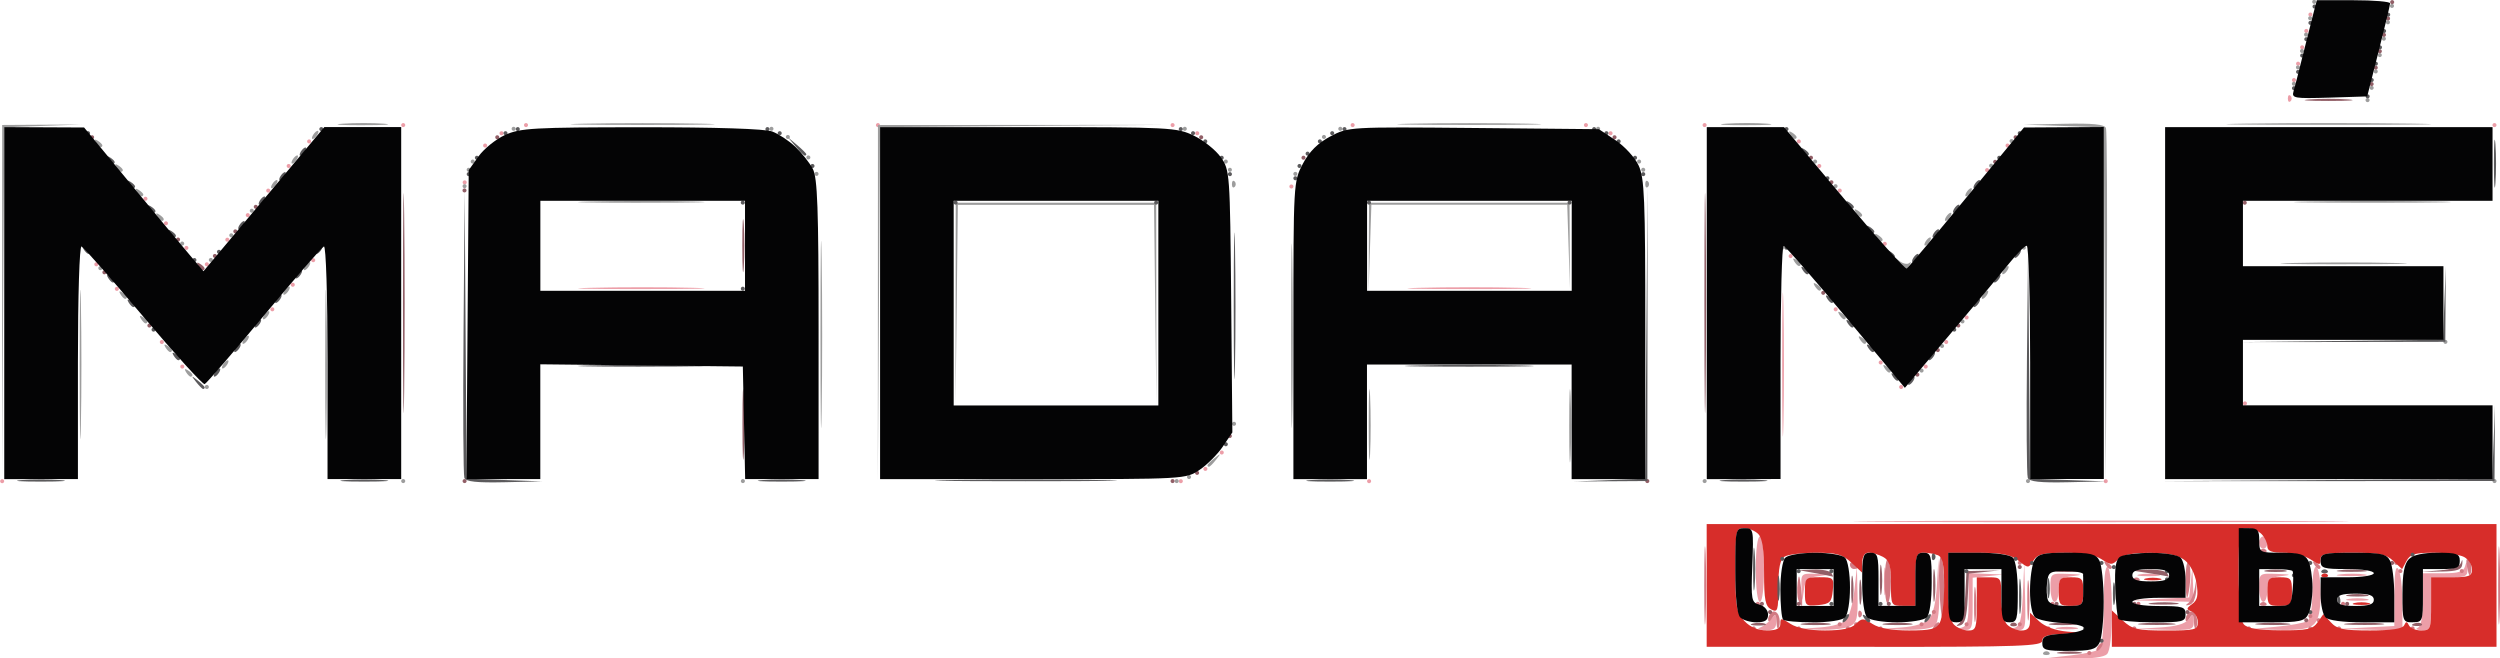 <?xml version="1.0" encoding="UTF-8" standalone="no"?>
<svg
   xmlns:dc="http://purl.org/dc/elements/1.1/"
   xmlns:cc="http://creativecommons.org/ns#"
   xmlns:rdf="http://www.w3.org/1999/02/22-rdf-syntax-ns#"
   xmlns:svg="http://www.w3.org/2000/svg"
   xmlns="http://www.w3.org/2000/svg"
   xmlns:sodipodi="http://sodipodi.sourceforge.net/DTD/sodipodi-0.dtd"
   xmlns:inkscape="http://www.inkscape.org/namespaces/inkscape"
   sodipodi:docname="madame.svg"
   inkscape:version="1.0 (4035a4fb49, 2020-05-01)"
   id="svg8"
   version="1.1"
   viewBox="0 0 93.148 24.531"
   height="24.531mm"
   width="93.148mm">
  <defs
     id="defs2" />
  <sodipodi:namedview
     inkscape:window-maximized="0"
     inkscape:window-y="0"
     inkscape:window-x="104"
     inkscape:window-height="1041"
     inkscape:window-width="1411"
     showgrid="false"
     inkscape:document-rotation="0"
     inkscape:current-layer="layer1"
     inkscape:document-units="mm"
     inkscape:cy="88.338146"
     inkscape:cx="-2.4836575"
     inkscape:zoom="0.7"
     inkscape:pageshadow="2"
     inkscape:pageopacity="0.0"
     borderopacity="1.0"
     bordercolor="#666666"
     pagecolor="#ffffff"
     id="base" />
  <g
     transform="translate(-46.907,-111.874)"
     id="layer1"
     inkscape:groupmode="layer"
     inkscape:label="Livello 1">
    <g
       transform="matrix(1.801,0,0,1.801,-84.858,-133.999)"
       id="g24">
      <path
         id="path38"
         d="m 116.094,150.144 -0.555,-0.013 0.466,-0.052 c 0.256,-0.029 0.513,-0.082 0.572,-0.12 0.073,-0.047 0.106,-0.329 0.106,-0.914 0,-0.543 0.03,-0.828 0.085,-0.794 0.047,0.029 0.085,0.419 0.085,0.877 0,0.529 -0.036,0.861 -0.102,0.926 -0.061,0.061 -0.322,0.097 -0.656,0.089 z m -6.418,-0.587 c -0.129,-0.004 -0.176,-0.027 -0.106,-0.052 0.07,-0.025 0.175,-0.105 0.233,-0.179 0.093,-0.117 0.106,-0.111 0.106,0.052 0,0.148 -0.048,0.184 -0.233,0.179 z m 1.149,-0.009 -0.45,-0.016 0.438,-0.031 c 0.267,-0.019 0.482,-0.084 0.55,-0.167 0.062,-0.075 0.136,-0.349 0.164,-0.61 l 0.051,-0.474 0.013,0.569 c 0.011,0.483 -0.012,0.582 -0.151,0.656 -0.09,0.048 -0.366,0.081 -0.614,0.072 z m 1.756,0 -0.512,-0.016 0.435,-0.031 c 0.272,-0.019 0.484,-0.085 0.567,-0.176 0.082,-0.09 0.143,-0.354 0.162,-0.694 l 0.031,-0.549 0.016,0.639 c 0.01,0.405 -0.021,0.676 -0.085,0.741 -0.061,0.061 -0.308,0.095 -0.614,0.086 z m 1.202,0.006 c -0.143,-0.007 -0.154,-0.019 -0.042,-0.049 0.122,-0.032 0.148,-0.136 0.148,-0.583 v -0.544 l 0.36,0.014 0.36,0.014 -0.318,0.033 -0.318,0.033 v 0.545 c 0,0.512 -0.012,0.545 -0.191,0.535 z m 1.101,0 c -0.138,-0.007 -0.15,-0.02 -0.046,-0.048 0.117,-0.031 0.15,-0.161 0.173,-0.689 l 0.029,-0.651 0.017,0.699 c 0.017,0.676 0.011,0.698 -0.173,0.689 z m 1.037,-0.013 c -0.21,0 -0.295,-0.017 -0.191,-0.037 0.105,-0.02 0.276,-0.02 0.381,0 0.105,0.02 0.019,0.037 -0.191,0.037 z m 2.011,0.007 -0.614,-0.016 0.508,-0.029 c 0.347,-0.02 0.542,-0.074 0.614,-0.17 0.095,-0.126 0.106,-0.121 0.106,0.045 0,0.175 -0.034,0.185 -0.614,0.17 z m 2.365,0.003 -0.608,-0.013 0.55,-0.05 c 0.303,-0.028 0.598,-0.081 0.656,-0.119 0.067,-0.043 0.106,-0.272 0.106,-0.619 0,-0.345 0.032,-0.531 0.085,-0.498 0.047,0.029 0.085,0.276 0.085,0.549 0,0.339 -0.042,0.539 -0.133,0.63 -0.099,0.099 -0.288,0.13 -0.741,0.12 z m 1.911,-0.003 -0.656,-0.017 0.572,-0.03 0.572,-0.03 0.001,-0.652 c 9e-4,-0.452 0.026,-0.613 0.083,-0.525 0.045,0.07 0.083,0.384 0.083,0.699 l 0.001,0.572 z m 1.058,0.01 c -0.105,-0.004 -0.143,-0.026 -0.085,-0.049 0.069,-0.028 0.106,-0.231 0.106,-0.586 v -0.543 h 0.417 c 0.326,0 0.426,-0.032 0.456,-0.148 0.029,-0.112 0.041,-0.101 0.049,0.042 0.009,0.171 -0.03,0.191 -0.371,0.191 h -0.381 v 0.55 c 0,0.516 -0.012,0.55 -0.191,0.544 z m -13.695,-0.586 c -0.049,0 -0.085,-0.282 -0.085,-0.677 0,-0.395 0.035,-0.677 0.085,-0.677 0.049,0 0.085,0.282 0.085,0.677 0,0.395 -0.035,0.677 -0.085,0.677 z m 0.908,-0.228 c -0.033,0.26 -0.034,0.258 -0.047,-0.047 -0.013,-0.315 -0.011,-0.317 0.304,-0.304 0.305,0.013 0.307,0.015 0.047,0.047 -0.231,0.029 -0.275,0.073 -0.304,0.304 z m 1.693,0.037 c -0.019,0.128 -0.035,0.023 -0.035,-0.233 0,-0.256 0.016,-0.361 0.035,-0.233 0.019,0.128 0.019,0.338 0,0.466 z m 3.495,0.191 c -0.047,0 -0.085,-0.133 -0.085,-0.296 0,-0.294 0.002,-0.296 0.36,-0.283 0.312,0.012 0.323,0.018 0.085,0.048 -0.24,0.03 -0.275,0.066 -0.275,0.283 0,0.137 -0.038,0.249 -0.085,0.249 z m 2.223,-0.017 -0.656,-0.017 0.609,-0.029 0.609,-0.029 0.033,-0.314 0.033,-0.314 0.014,0.36 0.014,0.36 z m 2.095,0.017 c -0.047,0 -0.085,-0.133 -0.085,-0.296 0,-0.294 0.002,-0.296 0.36,-0.283 0.312,0.012 0.323,0.018 0.085,0.048 -0.24,0.03 -0.275,0.066 -0.275,0.283 0,0.137 -0.038,0.249 -0.085,0.249 z m 1.947,-0.023 c -0.21,0 -0.295,-0.017 -0.191,-0.037 0.105,-0.02 0.276,-0.02 0.381,0 0.105,0.02 0.019,0.037 -0.191,0.037 z m -4.318,-0.508 c -0.21,0 -0.295,-0.017 -0.191,-0.037 0.105,-0.02 0.276,-0.02 0.381,0 0.105,0.02 0.019,0.037 -0.191,0.037 z m 4.191,-0.003 c -0.279,-5.1e-4 -0.383,-0.016 -0.231,-0.035 0.152,-0.019 0.381,-0.018 0.508,8.7e-4 0.127,0.019 0.003,0.035 -0.277,0.034 z m -1.82,-0.566 c -0.047,0 -0.085,-0.057 -0.085,-0.127 0,-0.07 0.038,-0.127 0.085,-0.127 0.047,0 0.085,0.057 0.085,0.127 0,0.07 -0.038,0.127 -0.085,0.127 z m -3.344,-0.549 c -4.564,1e-5 -6.443,-0.01 -4.176,-0.023 2.267,-0.013 6,-0.013 8.297,-1e-5 2.297,0.013 0.442,0.023 -4.121,0.023 z m -43.434,-0.806 c -0.023,0 -0.042,-0.019 -0.042,-0.042 0,-0.023 0.019,-0.042 0.042,-0.042 0.023,0 0.042,0.019 0.042,0.042 0,0.023 -0.019,0.042 -0.042,0.042 z m 24.384,0 c -0.023,0 -0.042,-0.019 -0.042,-0.042 0,-0.023 0.019,-0.042 0.042,-0.042 0.023,0 0.042,0.019 0.042,0.042 0,0.023 -0.019,0.042 -0.042,0.042 z m 3.895,0 c -0.023,0 -0.042,-0.019 -0.042,-0.042 0,-0.023 0.019,-0.042 0.042,-0.042 0.023,0 0.042,0.019 0.042,0.042 0,0.023 -0.019,0.042 -0.042,0.042 z m 15.24,0 c -0.023,0 -0.042,-0.019 -0.042,-0.042 0,-0.023 0.019,-0.042 0.042,-0.042 0.023,0 0.042,0.019 0.042,0.042 0,0.023 -0.019,0.042 -0.042,0.042 z m -6.668,-1.249 c -0.014,0.664 -0.026,0.121 -0.026,-1.206 0,-1.327 0.012,-1.87 0.026,-1.206 0.014,0.664 0.014,1.749 0,2.413 z m -11.959,0.995 c -0.023,0 -0.042,-0.019 -0.042,-0.042 0,-0.023 0.019,-0.042 0.042,-0.042 0.023,0 0.042,0.019 0.042,0.042 0,0.023 -0.019,0.042 -0.042,0.042 z m 0.339,-0.339 c -0.023,0 -0.042,-0.019 -0.042,-0.042 0,-0.023 0.019,-0.042 0.042,-0.042 0.023,0 0.042,0.019 0.042,0.042 0,0.023 -0.019,0.042 -0.042,0.042 z m 21.167,-1.016 c -0.023,0 -0.042,-0.019 -0.042,-0.042 0,-0.023 0.019,-0.042 0.042,-0.042 0.023,0 0.042,0.019 0.042,0.042 0,0.023 -0.019,0.042 -0.042,0.042 z m -7.112,-0.339 c -0.023,0 -0.042,-0.019 -0.042,-0.042 0,-0.023 0.019,-0.042 0.042,-0.042 0.023,0 0.042,0.019 0.042,0.042 0,0.023 -0.019,0.042 -0.042,0.042 z m -35.56,-0.423 c -0.023,0 -0.042,-0.019 -0.042,-0.042 0,-0.023 0.019,-0.042 0.042,-0.042 0.023,0 0.042,0.019 0.042,0.042 0,0.023 -0.019,0.042 -0.042,0.042 z m 36.068,0 c -0.023,0 -0.042,-0.019 -0.042,-0.042 0,-0.023 0.019,-0.042 0.042,-0.042 0.023,0 0.042,0.019 0.042,0.042 0,0.023 -0.019,0.042 -0.042,0.042 z m -0.931,-0.085 c -0.023,0 -0.042,-0.019 -0.042,-0.042 0,-0.023 0.019,-0.042 0.042,-0.042 0.023,0 0.042,0.019 0.042,0.042 0,0.023 -0.019,0.042 -0.042,0.042 z m -35.56,-0.423 c -0.023,0 -0.042,-0.019 -0.042,-0.042 0,-0.023 0.019,-0.042 0.042,-0.042 0.023,0 0.042,0.019 0.042,0.042 0,0.023 -0.019,0.042 -0.042,0.042 z m 36.915,0 c -0.023,0 -0.042,-0.019 -0.042,-0.042 0,-0.023 0.019,-0.042 0.042,-0.042 0.023,0 0.042,0.019 0.042,0.042 0,0.023 -0.019,0.042 -0.042,0.042 z m 0.423,-0.508 c -0.023,0 -0.042,-0.019 -0.042,-0.042 0,-0.023 0.019,-0.042 0.042,-0.042 0.023,0 0.042,0.019 0.042,0.042 0,0.023 -0.019,0.042 -0.042,0.042 z m -35.052,-0.169 c -0.023,0 -0.042,-0.019 -0.042,-0.042 0,-0.023 0.019,-0.042 0.042,-0.042 0.023,0 0.042,0.019 0.042,0.042 0,0.023 -0.019,0.042 -0.042,0.042 z m 32.343,0 c -0.023,0 -0.042,-0.019 -0.042,-0.042 0,-0.023 0.019,-0.042 0.042,-0.042 0.023,0 0.042,0.019 0.042,0.042 0,0.023 -0.019,0.042 -0.042,0.042 z m -35.56,-0.423 c -0.023,0 -0.042,-0.019 -0.042,-0.042 0,-0.023 0.019,-0.042 0.042,-0.042 0.023,0 0.042,0.019 0.042,0.042 0,0.023 -0.019,0.042 -0.042,0.042 z m 10.837,-0.037 c -1.164,-5e-5 -1.629,-0.012 -1.032,-0.027 0.596,-0.015 1.549,-0.015 2.117,9e-5 0.568,0.015 0.08,0.027 -1.084,0.026 z m 17.145,9e-5 c -1.141,0 -1.608,-0.012 -1.037,-0.027 0.57,-0.015 1.504,-0.015 2.074,0 0.57,0.015 0.104,0.027 -1.037,0.027 z m -24.342,-0.048 c -0.023,0 -0.042,-0.019 -0.042,-0.042 0,-0.023 0.019,-0.042 0.042,-0.042 0.023,0 0.042,0.019 0.042,0.042 0,0.023 -0.019,0.042 -0.042,0.042 z m -4.064,-0.423 c -0.023,0 -0.042,-0.019 -0.042,-0.042 0,-0.023 0.019,-0.042 0.042,-0.042 0.023,0 0.042,0.019 0.042,0.042 0,0.023 -0.019,0.042 -0.042,0.042 z m 2.286,0 c -0.023,0 -0.042,-0.019 -0.042,-0.042 0,-0.023 0.019,-0.042 0.042,-0.042 0.023,0 0.042,0.019 0.042,0.042 0,0.023 -0.019,0.042 -0.042,0.042 z m 2.201,-0.085 c -0.023,0 -0.042,-0.019 -0.042,-0.042 0,-0.023 0.019,-0.042 0.042,-0.042 0.023,0 0.042,0.019 0.042,0.042 0,0.023 -0.019,0.042 -0.042,0.042 z m 30.565,-0.085 c -0.023,0 -0.042,-0.019 -0.042,-0.042 0,-0.023 0.019,-0.042 0.042,-0.042 0.023,0 0.042,0.019 0.042,0.042 0,0.023 -0.019,0.042 -0.042,0.042 z m -33.189,-0.169 c -0.023,0 -0.042,-0.019 -0.042,-0.042 0,-0.023 0.019,-0.042 0.042,-0.042 0.023,0 0.042,0.019 0.042,0.042 0,0.023 -0.019,0.042 -0.042,0.042 z m 35.137,-0.085 c -0.023,0 -0.042,-0.019 -0.042,-0.042 0,-0.023 0.019,-0.042 0.042,-0.042 0.023,0 0.042,0.019 0.042,0.042 0,0.023 -0.019,0.042 -0.042,0.042 z m -34.29,-0.085 c -0.023,0 -0.042,-0.019 -0.042,-0.042 0,-0.023 0.019,-0.042 0.042,-0.042 0.023,0 0.042,0.019 0.042,0.042 0,0.023 -0.019,0.042 -0.042,0.042 z m -1.27,-0.339 c -0.023,0 -0.042,-0.019 -0.042,-0.042 0,-0.023 0.019,-0.042 0.042,-0.042 0.023,0 0.042,0.019 0.042,0.042 0,0.023 -0.019,0.042 -0.042,0.042 z m 1.693,-0.169 c -0.023,0 -0.042,-0.019 -0.042,-0.042 0,-0.023 0.019,-0.042 0.042,-0.042 0.023,0 0.042,0.019 0.042,0.042 0,0.023 -0.019,0.042 -0.042,0.042 z m -2.117,-0.339 c -0.023,0 -0.042,-0.019 -0.042,-0.042 0,-0.023 0.019,-0.042 0.042,-0.042 0.023,0 0.042,0.019 0.042,0.042 0,0.023 -0.019,0.042 -0.042,0.042 z m 2.54,-0.169 c -0.023,0 -0.042,-0.019 -0.042,-0.042 0,-0.023 0.019,-0.042 0.042,-0.042 0.023,0 0.042,0.019 0.042,0.042 0,0.023 -0.019,0.042 -0.042,0.042 z m 32.512,0 c -0.023,0 -0.042,-0.019 -0.042,-0.042 0,-0.023 0.019,-0.042 0.042,-0.042 0.023,0 0.042,0.019 0.042,0.042 0,0.023 -0.019,0.042 -0.042,0.042 z m -11.345,-0.085 c -0.023,0 -0.042,-0.019 -0.042,-0.042 0,-0.023 0.019,-0.042 0.042,-0.042 0.023,0 0.042,0.019 0.042,0.042 0,0.023 -0.019,0.042 -0.042,0.042 z m -17.103,-0.085 c -0.023,0 -0.042,-0.019 -0.042,-0.042 0,-0.023 0.019,-0.042 0.042,-0.042 0.023,0 0.042,0.019 0.042,0.042 0,0.023 -0.019,0.042 -0.042,0.042 z m 31.496,-0.254 c -0.023,0 -0.042,-0.019 -0.042,-0.042 0,-0.023 0.019,-0.042 0.042,-0.042 0.023,0 0.042,0.019 0.042,0.042 0,0.023 -0.019,0.042 -0.042,0.042 z m -35.137,-0.085 c -0.023,0 -0.042,-0.019 -0.042,-0.042 0,-0.023 0.019,-0.042 0.042,-0.042 0.023,0 0.042,0.019 0.042,0.042 0,0.023 -0.019,0.042 -0.042,0.042 z m 31.665,0 c -0.023,0 -0.042,-0.019 -0.042,-0.042 0,-0.023 0.019,-0.042 0.042,-0.042 0.023,0 0.042,0.019 0.042,0.042 0,0.023 -0.019,0.042 -0.042,0.042 z m -27.601,-0.423 c -0.023,0 -0.042,-0.019 -0.042,-0.042 0,-0.023 0.019,-0.042 0.042,-0.042 0.023,0 0.042,0.019 0.042,0.042 0,0.023 -0.019,0.042 -0.042,0.042 z m 31.496,0 c -0.023,0 -0.042,-0.019 -0.042,-0.042 0,-0.023 0.019,-0.042 0.042,-0.042 0.023,0 0.042,0.019 0.042,0.042 0,0.023 -0.019,0.042 -0.042,0.042 z m -35.137,-0.085 c -0.023,0 -0.042,-0.019 -0.042,-0.042 0,-0.023 0.019,-0.042 0.042,-0.042 0.023,0 0.042,0.019 0.042,0.042 0,0.023 -0.019,0.042 -0.042,0.042 z m 30.819,0 c -0.023,0 -0.042,-0.019 -0.042,-0.042 0,-0.023 0.019,-0.042 0.042,-0.042 0.023,0 0.042,0.019 0.042,0.042 0,0.023 -0.019,0.042 -0.042,0.042 z m -26.839,-0.169 c -0.023,0 -0.042,-0.019 -0.042,-0.042 0,-0.023 0.019,-0.042 0.042,-0.042 0.023,0 0.042,0.019 0.042,0.042 0,0.023 -0.019,0.042 -0.042,0.042 z m 14.393,0 c -0.023,0 -0.042,-0.019 -0.042,-0.042 0,-0.023 0.019,-0.042 0.042,-0.042 0.023,0 0.042,0.019 0.042,0.042 0,0.023 -0.019,0.042 -0.042,0.042 z m 8.551,0 c -0.023,0 -0.042,-0.019 -0.042,-0.042 0,-0.023 0.019,-0.042 0.042,-0.042 0.023,0 0.042,0.019 0.042,0.042 0,0.023 -0.019,0.042 -0.042,0.042 z M 81.504,139.15 c -0.023,0 -0.042,-0.019 -0.042,-0.042 0,-0.023 0.019,-0.042 0.042,-0.042 0.023,0 0.042,0.019 0.042,0.042 0,0.023 -0.019,0.042 -0.042,0.042 z m 2.54,0 c -0.023,0 -0.042,-0.019 -0.042,-0.042 0,-0.023 0.019,-0.042 0.042,-0.042 0.023,0 0.042,0.019 0.042,0.042 0,0.023 -0.019,0.042 -0.042,0.042 z m 7.281,0 c -0.023,0 -0.042,-0.019 -0.042,-0.042 0,-0.023 0.019,-0.042 0.042,-0.042 0.023,0 0.042,0.019 0.042,0.042 0,0.023 -0.019,0.042 -0.042,0.042 z m 6.096,0 c -0.023,0 -0.042,-0.019 -0.042,-0.042 0,-0.023 0.019,-0.042 0.042,-0.042 0.023,0 0.042,0.019 0.042,0.042 0,0.023 -0.019,0.042 -0.042,0.042 z m 3.725,0 c -0.023,0 -0.042,-0.019 -0.042,-0.042 0,-0.023 0.019,-0.042 0.042,-0.042 0.023,0 0.042,0.019 0.042,0.042 0,0.023 -0.019,0.042 -0.042,0.042 z m 4.826,0 c -0.023,0 -0.042,-0.019 -0.042,-0.042 0,-0.023 0.019,-0.042 0.042,-0.042 0.023,0 0.042,0.019 0.042,0.042 0,0.023 -0.019,0.042 -0.042,0.042 z m 2.455,0 c -0.023,0 -0.042,-0.019 -0.042,-0.042 0,-0.023 0.019,-0.042 0.042,-0.042 0.023,0 0.042,0.019 0.042,0.042 0,0.023 -0.019,0.042 -0.042,0.042 z m 16.341,0 c -0.023,0 -0.042,-0.019 -0.042,-0.042 0,-0.023 0.019,-0.042 0.042,-0.042 0.023,0 0.042,0.019 0.042,0.042 0,0.023 -0.019,0.042 -0.042,0.042 z m -4.219,-0.536 c -0.031,0.031 -0.056,0.006 -0.056,-0.056 0,-0.062 0.025,-0.087 0.056,-0.056 0.031,0.031 0.031,0.082 0,0.113 z m 0.071,-0.395 c -0.023,0 -0.042,-0.019 -0.042,-0.042 0,-0.023 0.019,-0.042 0.042,-0.042 0.023,0 0.042,0.019 0.042,0.042 0,0.023 -0.019,0.042 -0.042,0.042 z m 0.085,-0.339 c -0.023,0 -0.042,-0.019 -0.042,-0.042 0,-0.023 0.019,-0.042 0.042,-0.042 0.023,0 0.042,0.019 0.042,0.042 0,0.023 -0.019,0.042 -0.042,0.042 z m 0.085,-0.339 c -0.023,0 -0.042,-0.019 -0.042,-0.042 0,-0.023 0.019,-0.042 0.042,-0.042 0.023,0 0.042,0.019 0.042,0.042 0,0.023 -0.019,0.042 -0.042,0.042 z m 0.085,-0.339 c -0.023,0 -0.042,-0.019 -0.042,-0.042 0,-0.023 0.019,-0.042 0.042,-0.042 0.023,0 0.042,0.019 0.042,0.042 0,0.023 -0.019,0.042 -0.042,0.042 z m 0.085,-0.339 c -0.023,0 -0.042,-0.019 -0.042,-0.042 0,-0.023 0.019,-0.042 0.042,-0.042 0.023,0 0.042,0.019 0.042,0.042 0,0.023 -0.019,0.042 -0.042,0.042 z"
         style="fill:#ec9ea8;stroke-width:0.085" />
      <path
         id="path36"
         d="m 115.497,150.072 c -0.062,0 -0.087,-0.025 -0.056,-0.056 0.031,-0.031 0.082,-0.031 0.113,0 0.031,0.031 0.006,0.056 -0.056,0.056 z m -40.661,-4.763 c -0.014,0.687 -0.026,0.125 -0.026,-1.249 0,-1.374 0.012,-1.936 0.026,-1.249 0.014,0.687 0.014,1.811 0,2.498 z m 5.08,0 c -0.014,0.687 -0.026,0.125 -0.026,-1.249 0,-1.374 0.012,-1.936 0.026,-1.249 0.014,0.687 0.014,1.811 0,2.498 z m 1.588,1.206 c -0.023,0 -0.042,-0.019 -0.042,-0.042 0,-0.023 0.019,-0.042 0.042,-0.042 0.023,0 0.042,0.019 0.042,0.042 0,0.023 -0.019,0.042 -0.042,0.042 z m 7.027,0 c -0.023,0 -0.042,-0.019 -0.042,-0.042 0,-0.023 0.019,-0.042 0.042,-0.042 0.023,0 0.042,0.019 0.042,0.042 0,0.023 -0.019,0.042 -0.042,0.042 z m 1.63,-1.497 c -0.014,0.847 -0.025,0.13 -0.025,-1.593 2.6e-5,-1.723 0.011,-2.416 0.025,-1.54 0.014,0.876 0.014,2.286 -4.7e-5,3.133 z m 1.185,-2.206 -0.023,3.661 0.001,-3.683 0.001,-3.683 3.006,-0.002 3.006,-0.002 -2.984,0.024 -2.984,0.024 -0.023,3.661 z m 6.16,3.703 c -0.023,0 -0.042,-0.019 -0.042,-0.042 0,-0.023 0.019,-0.042 0.042,-0.042 0.023,0 0.042,0.019 0.042,0.042 0,0.023 -0.019,0.042 -0.042,0.042 z m 2.392,-1.503 c -0.014,0.85 -0.025,0.155 -0.025,-1.545 0,-1.7 0.011,-2.395 0.025,-1.545 0.014,0.85 0.014,2.24 0,3.09 z m 5.757,0.931 c -0.016,0.338 -0.029,0.061 -0.029,-0.614 0,-0.675 0.013,-0.951 0.029,-0.614 0.016,0.338 0.016,0.89 0,1.228 z m 2.773,0.572 c -0.023,0 -0.042,-0.019 -0.042,-0.042 0,-0.023 0.019,-0.042 0.042,-0.042 0.023,0 0.042,0.019 0.042,0.042 0,0.023 -0.019,0.042 -0.042,0.042 z m 6.689,0 c -0.023,0 -0.042,-0.019 -0.042,-0.042 0,-0.023 0.019,-0.042 0.042,-0.042 0.023,0 0.042,0.019 0.042,0.042 0,0.023 -0.019,0.042 -0.042,0.042 z m 9.652,0 c -0.023,0 -0.042,-0.019 -0.042,-0.042 0,-0.023 0.019,-0.042 0.042,-0.042 0.023,0 0.042,0.019 0.042,0.042 0,0.023 -0.019,0.042 -0.042,0.042 z m -51.541,-3.743 -0.023,3.616 0.001,-3.641 0.001,-3.641 0.826,-0.005 0.826,-0.005 -0.804,0.029 -0.804,0.029 -0.023,3.616 z m 24.533,3.659 c -0.023,0 -0.042,-0.019 -0.042,-0.042 0,-0.023 0.019,-0.042 0.042,-0.042 0.023,0 0.042,0.019 0.042,0.042 0,0.023 -0.019,0.042 -0.042,0.042 z m 3.746,-0.525 c -0.016,0.312 -0.029,0.034 -0.029,-0.618 1.7e-4,-0.652 0.013,-0.907 0.029,-0.568 0.016,0.34 0.016,0.873 -2.6e-4,1.185 z m 15.241,-3.031 -0.023,3.598 -0.02,-3.659 -0.02,-3.659 -0.826,-0.028 -0.826,-0.028 0.828,-0.018 c 0.598,-0.013 0.839,0.012 0.869,0.088 0.022,0.058 0.03,1.725 0.018,3.704 z m -18.574,3.302 c -0.018,0 -0.032,-0.014 -0.032,-0.032 0,-0.018 0.067,-0.084 0.148,-0.148 0.134,-0.105 0.137,-0.102 0.032,0.032 -0.064,0.082 -0.131,0.148 -0.148,0.148 z m 0.518,-0.847 c -0.023,0 -0.042,-0.019 -0.042,-0.042 0,-0.023 0.019,-0.042 0.042,-0.042 0.023,0 0.042,0.019 0.042,0.042 0,0.023 -0.019,0.042 -0.042,0.042 z m -5.737,-2.498 -0.025,2.074 0.002,-2.096 0.002,-2.096 h 2.074 2.074 l 0.002,2.096 0.002,2.096 -0.025,-2.074 -0.025,-2.074 h -2.029 -2.029 z m -15.514,1.736 c -0.023,0 -0.042,-0.019 -0.042,-0.042 0,-0.023 0.019,-0.042 0.042,-0.042 0.023,0 0.042,0.019 0.042,0.042 0,0.023 -0.019,0.042 -0.042,0.042 z m -0.334,-0.254 c -0.021,0 -0.065,-0.044 -0.098,-0.098 -0.037,-0.061 -0.023,-0.075 0.037,-0.037 0.054,0.033 0.098,0.077 0.098,0.098 0,0.021 -0.017,0.037 -0.037,0.037 z m 35.137,-0.085 c -0.021,0 -0.065,-0.044 -0.098,-0.098 -0.037,-0.061 -0.023,-0.075 0.037,-0.037 0.054,0.033 0.098,0.077 0.098,0.098 0,0.021 -0.017,0.037 -0.037,0.037 z m 0.672,0 c -0.023,0 -0.042,-0.019 -0.042,-0.042 0,-0.023 0.019,-0.042 0.042,-0.042 0.023,0 0.042,0.019 0.042,0.042 0,0.023 -0.019,0.042 -0.042,0.042 z m -35.147,-0.085 c -0.023,0 -0.019,-0.038 0.01,-0.085 0.029,-0.047 0.071,-0.085 0.095,-0.085 0.023,0 0.019,0.038 -0.01,0.085 -0.029,0.047 -0.071,0.085 -0.095,0.085 z m -1.086,-0.339 c -0.021,0 -0.065,-0.044 -0.098,-0.098 -0.037,-0.061 -0.023,-0.075 0.037,-0.037 0.054,0.033 0.098,0.077 0.098,0.098 0,0.021 -0.017,0.037 -0.037,0.037 z m 36.656,-0.085 c -0.023,0 -0.042,-0.019 -0.042,-0.042 0,-0.023 0.019,-0.042 0.042,-0.042 0.023,0 0.042,0.019 0.042,0.042 0,0.023 -0.019,0.042 -0.042,0.042 z m -35.147,-0.085 c -0.023,0 -0.019,-0.038 0.01,-0.085 0.029,-0.047 0.071,-0.085 0.095,-0.085 0.023,0 0.019,0.038 -0.01,0.085 -0.029,0.047 -0.071,0.085 -0.095,0.085 z m 33.543,0 c -0.021,0 -0.065,-0.044 -0.098,-0.098 -0.037,-0.061 -0.023,-0.075 0.037,-0.037 0.054,0.033 0.098,0.077 0.098,0.098 0,0.021 -0.017,0.037 -0.037,0.037 z m 12.018,0 c -0.023,0 -0.042,-0.019 -0.042,-0.042 0,-0.023 0.019,-0.042 0.042,-0.042 0.023,0 0.042,0.019 0.042,0.042 0,0.023 -0.019,0.042 -0.042,0.042 z m -47.578,-0.423 c -0.021,0 -0.065,-0.044 -0.098,-0.098 -0.037,-0.061 -0.023,-0.075 0.037,-0.037 0.054,0.033 0.098,0.077 0.098,0.098 0,0.021 -0.017,0.037 -0.037,0.037 z m 37.587,0 c -0.023,0 -0.042,-0.019 -0.042,-0.042 0,-0.023 0.019,-0.042 0.042,-0.042 0.023,0 0.042,0.019 0.042,0.042 0,0.023 -0.019,0.042 -0.042,0.042 z m -35.147,-0.085 c -0.023,0 -0.019,-0.038 0.01,-0.085 0.029,-0.047 0.071,-0.085 0.095,-0.085 0.023,0 0.019,0.038 -0.01,0.085 -0.029,0.047 -0.071,0.085 -0.095,0.085 z m 32.696,0 c -0.021,0 -0.065,-0.044 -0.098,-0.098 -0.037,-0.061 -0.023,-0.075 0.037,-0.037 0.054,0.033 0.098,0.077 0.098,0.098 0,0.021 -0.017,0.037 -0.037,0.037 z m -35.56,-0.423 c -0.021,0 -0.065,-0.044 -0.098,-0.098 -0.037,-0.061 -0.023,-0.075 0.037,-0.037 0.054,0.033 0.098,0.077 0.098,0.098 0,0.021 -0.017,0.037 -0.037,0.037 z m 38.424,0 c -0.023,0 -0.019,-0.038 0.01,-0.085 0.029,-0.047 0.071,-0.085 0.095,-0.085 0.023,0 0.019,0.038 -0.01,0.085 -0.029,0.047 -0.071,0.085 -0.095,0.085 z m -35.137,-0.085 c -0.023,0 -0.019,-0.038 0.01,-0.085 0.029,-0.047 0.071,-0.085 0.095,-0.085 0.023,0 0.019,0.038 -0.01,0.085 -0.029,0.047 -0.071,0.085 -0.095,0.085 z m 22.466,-0.953 -0.029,0.91 0.005,-0.931 0.005,-0.931 h 2.074 2.074 l 0.004,0.889 0.004,0.889 -0.028,-0.868 -0.028,-0.868 h -2.026 -2.026 z m 9.299,0.868 c -0.021,0 -0.065,-0.044 -0.098,-0.098 -0.037,-0.061 -0.023,-0.075 0.037,-0.037 0.054,0.033 0.098,0.077 0.098,0.098 0,0.021 -0.017,0.037 -0.037,0.037 z m 3.795,-0.339 c -0.023,0 -0.019,-0.038 0.01,-0.085 0.029,-0.047 0.071,-0.085 0.095,-0.085 0.023,0 0.019,0.038 -0.01,0.085 -0.029,0.047 -0.071,0.085 -0.095,0.085 z m -39.36,-0.085 c -0.023,0 -0.042,-0.019 -0.042,-0.042 0,-0.023 0.019,-0.042 0.042,-0.042 0.023,0 0.042,0.019 0.042,0.042 0,0.023 -0.019,0.042 -0.042,0.042 z m 4.223,0 c -0.023,0 -0.019,-0.038 0.01,-0.085 0.029,-0.047 0.071,-0.085 0.095,-0.085 0.023,0 0.019,0.038 -0.01,0.085 -0.029,0.047 -0.071,0.085 -0.095,0.085 z m 33.12,0 c -0.015,0 -0.079,-0.067 -0.143,-0.148 -0.103,-0.131 -0.101,-0.136 0.019,-0.043 0.074,0.058 0.166,0.077 0.204,0.042 0.038,-0.035 0.042,-0.015 0.008,0.043 -0.034,0.058 -0.073,0.106 -0.088,0.106 z m -2.202,-0.085 c -0.021,0 -0.065,-0.044 -0.098,-0.098 -0.037,-0.061 -0.023,-0.075 0.037,-0.037 0.054,0.033 0.098,0.077 0.098,0.098 0,0.021 -0.017,0.037 -0.037,0.037 z m 11.256,-0.037 c -1.164,-5e-5 -1.629,-0.012 -1.032,-0.027 0.596,-0.015 1.549,-0.015 2.117,9e-5 0.568,0.015 0.08,0.026 -1.084,0.026 z m -44.111,-0.048 c -0.023,0 -0.042,-0.019 -0.042,-0.042 0,-0.023 0.019,-0.042 0.042,-0.042 0.023,0 0.042,0.019 0.042,0.042 0,0.023 -0.019,0.042 -0.042,0.042 z m 32.512,-0.254 c -0.023,0 -0.042,-0.019 -0.042,-0.042 0,-0.023 0.019,-0.042 0.042,-0.042 0.023,0 0.042,0.019 0.042,0.042 0,0.023 -0.019,0.042 -0.042,0.042 z m 4.995,0 c -0.023,0 -0.042,-0.019 -0.042,-0.042 0,-0.023 0.019,-0.042 0.042,-0.042 0.023,0 0.042,0.019 0.042,0.042 0,0.023 -0.019,0.042 -0.042,0.042 z m -38.1,-0.085 c -0.023,0 -0.042,-0.019 -0.042,-0.042 0,-0.023 0.019,-0.042 0.042,-0.042 0.023,0 0.042,0.019 0.042,0.042 0,0.023 -0.019,0.042 -0.042,0.042 z m 36.058,0 c -0.023,0 -0.019,-0.038 0.01,-0.085 0.029,-0.047 0.071,-0.085 0.095,-0.085 0.023,0 0.019,0.038 -0.01,0.085 -0.029,0.047 -0.071,0.085 -0.095,0.085 z m -0.916,-0.085 c -0.021,0 -0.065,-0.044 -0.098,-0.098 -0.037,-0.061 -0.023,-0.075 0.037,-0.037 0.054,0.033 0.098,0.077 0.098,0.098 0,0.021 -0.017,0.037 -0.037,0.037 z m -34.126,-0.085 c -0.023,0 -0.042,-0.019 -0.042,-0.042 0,-0.023 0.019,-0.042 0.042,-0.042 0.023,0 0.042,0.019 0.042,0.042 0,0.023 -0.019,0.042 -0.042,0.042 z m -1.434,-0.339 c -0.021,0 -0.065,-0.044 -0.098,-0.098 -0.037,-0.061 -0.023,-0.075 0.037,-0.037 0.054,0.033 0.098,0.077 0.098,0.098 0,0.021 -0.017,0.037 -0.037,0.037 z m 36.9,0 c -0.023,0 -0.019,-0.038 0.01,-0.085 0.029,-0.047 0.071,-0.085 0.095,-0.085 0.023,0 0.019,0.038 -0.01,0.085 -0.029,0.047 -0.071,0.085 -0.095,0.085 z m -1.763,-0.085 c -0.021,0 -0.065,-0.044 -0.098,-0.098 -0.037,-0.061 -0.023,-0.075 0.037,-0.037 0.054,0.033 0.098,0.077 0.098,0.098 0,0.021 -0.017,0.037 -0.037,0.037 z m -33.279,-0.085 c -0.023,0 -0.042,-0.019 -0.042,-0.042 0,-0.023 0.019,-0.042 0.042,-0.042 0.023,0 0.042,0.019 0.042,0.042 0,0.023 -0.019,0.042 -0.042,0.042 z m 8.043,-0.206 c -1.164,-5e-5 -1.629,-0.012 -1.032,-0.027 0.596,-0.015 1.549,-0.015 2.117,9e-5 0.568,0.015 0.08,0.026 -1.084,0.026 z m 35.814,-9.4e-4 c -1.444,-4e-5 -2.022,-0.012 -1.286,-0.026 0.736,-0.014 1.917,-0.014 2.625,7e-5 0.707,0.014 0.105,0.026 -1.339,0.026 z m -46.138,-0.132 c -0.021,0 -0.065,-0.044 -0.098,-0.098 -0.037,-0.061 -0.023,-0.075 0.037,-0.037 0.054,0.033 0.098,0.077 0.098,0.098 0,0.021 -0.017,0.037 -0.037,0.037 z m 37.746,0 c -0.023,0 -0.019,-0.038 0.01,-0.085 0.029,-0.047 0.071,-0.085 0.095,-0.085 0.023,0 0.019,0.038 -0.01,0.085 -0.029,0.047 -0.071,0.085 -0.095,0.085 z m -35.052,-0.169 c -0.023,0 -0.019,-0.038 0.01,-0.085 0.029,-0.047 0.071,-0.085 0.095,-0.085 0.023,0 0.019,0.038 -0.01,0.085 -0.029,0.047 -0.071,0.085 -0.095,0.085 z m 3.989,0 c -0.023,0 -0.042,-0.019 -0.042,-0.042 0,-0.023 0.019,-0.042 0.042,-0.042 0.023,0 0.042,0.019 0.042,0.042 0,0.023 -0.019,0.042 -0.042,0.042 z m 15.931,-0.028 c -0.031,0.031 -0.056,0.006 -0.056,-0.056 0,-0.062 0.025,-0.087 0.056,-0.056 0.031,0.031 0.031,0.082 0,0.113 z m 8.551,0 c -0.031,0.031 -0.056,0.006 -0.056,-0.056 0,-0.062 0.025,-0.087 0.056,-0.056 0.031,0.031 0.031,0.082 0,0.113 z m 3.881,0.028 c -0.023,0 -0.042,-0.019 -0.042,-0.042 0,-0.023 0.019,-0.042 0.042,-0.042 0.023,0 0.042,0.019 0.042,0.042 0,0.023 -0.019,0.042 -0.042,0.042 z m -21.082,-0.254 c -0.023,0 -0.042,-0.019 -0.042,-0.042 0,-0.023 0.019,-0.042 0.042,-0.042 0.023,0 0.042,0.019 0.042,0.042 0,0.023 -0.019,0.042 -0.042,0.042 z m 9.906,0 c -0.023,0 -0.042,-0.019 -0.042,-0.042 0,-0.023 0.019,-0.042 0.042,-0.042 0.023,0 0.042,0.019 0.042,0.042 0,0.023 -0.019,0.042 -0.042,0.042 z m -24.294,-0.085 c -0.021,0 -0.065,-0.044 -0.098,-0.098 -0.037,-0.061 -0.023,-0.075 0.037,-0.037 0.054,0.033 0.098,0.077 0.098,0.098 0,0.021 -0.017,0.037 -0.037,0.037 z m 7.192,0 c -0.023,0 -0.042,-0.019 -0.042,-0.042 0,-0.023 0.019,-0.042 0.042,-0.042 0.023,0 0.042,0.019 0.042,0.042 0,0.023 -0.019,0.042 -0.042,0.042 z m 15.748,0 c -0.023,0 -0.042,-0.019 -0.042,-0.042 0,-0.023 0.019,-0.042 0.042,-0.042 0.023,0 0.042,0.019 0.042,0.042 0,0.023 -0.019,0.042 -0.042,0.042 z m 8.551,0 c -0.023,0 -0.042,-0.019 -0.042,-0.042 0,-0.023 0.019,-0.042 0.042,-0.042 0.023,0 0.042,0.019 0.042,0.042 0,0.023 -0.019,0.042 -0.042,0.042 z m 7.197,-0.085 c -0.023,0 -0.042,-0.019 -0.042,-0.042 0,-0.023 0.019,-0.042 0.042,-0.042 0.023,0 0.042,0.019 0.042,0.042 0,0.023 -0.019,0.042 -0.042,0.042 z m -35.147,-0.085 c -0.023,0 -0.019,-0.038 0.01,-0.085 0.029,-0.047 0.071,-0.085 0.095,-0.085 0.023,0 0.019,0.038 -0.01,0.085 -0.029,0.047 -0.071,0.085 -0.095,0.085 z m 3.735,0 c -0.023,0 -0.042,-0.019 -0.042,-0.042 0,-0.023 0.019,-0.042 0.042,-0.042 0.023,0 0.042,0.019 0.042,0.042 0,0.023 -0.019,0.042 -0.042,0.042 z m 15.579,0 c -0.023,0 -0.042,-0.019 -0.042,-0.042 0,-0.023 0.019,-0.042 0.042,-0.042 0.023,0 0.042,0.019 0.042,0.042 0,0.023 -0.019,0.042 -0.042,0.042 z m 8.551,0 c -0.023,0 -0.042,-0.019 -0.042,-0.042 0,-0.023 0.019,-0.042 0.042,-0.042 0.023,0 0.042,0.019 0.042,0.042 0,0.023 -0.019,0.042 -0.042,0.042 z m 3.641,0 c -0.023,0 -0.042,-0.019 -0.042,-0.042 0,-0.023 0.019,-0.042 0.042,-0.042 0.023,0 0.042,0.019 0.042,0.042 0,0.023 -0.019,0.042 -0.042,0.042 z m -20.828,-0.085 c -0.023,0 -0.042,-0.019 -0.042,-0.042 0,-0.023 0.019,-0.042 0.042,-0.042 0.023,0 0.042,0.019 0.042,0.042 0,0.023 -0.019,0.042 -0.042,0.042 z m -14.642,-0.254 c -0.021,0 -0.065,-0.044 -0.098,-0.098 -0.037,-0.061 -0.023,-0.075 0.037,-0.037 0.054,0.033 0.098,0.077 0.098,0.098 0,0.021 -0.017,0.037 -0.037,0.037 z m 39.534,-0.085 c -0.023,0 -0.042,-0.019 -0.042,-0.042 0,-0.023 0.019,-0.042 0.042,-0.042 0.023,0 0.042,0.019 0.042,0.042 0,0.023 -0.019,0.042 -0.042,0.042 z m -35.147,-0.085 c -0.023,0 -0.019,-0.038 0.01,-0.085 0.029,-0.047 0.071,-0.085 0.095,-0.085 0.023,0 0.019,0.038 -0.01,0.085 -0.029,0.047 -0.071,0.085 -0.095,0.085 z m 9.831,0 c -0.023,0 -0.042,-0.019 -0.042,-0.042 0,-0.023 0.019,-0.042 0.042,-0.042 0.023,0 0.042,0.019 0.042,0.042 0,0.023 -0.019,0.042 -0.042,0.042 z m 11.091,0 c -0.023,0 -0.042,-0.019 -0.042,-0.042 0,-0.023 0.019,-0.042 0.042,-0.042 0.023,0 0.042,0.019 0.042,0.042 0,0.023 -0.019,0.042 -0.042,0.042 z m 9.742,0 c -0.021,0 -0.065,-0.044 -0.098,-0.098 -0.037,-0.061 -0.023,-0.075 0.037,-0.037 0.054,0.033 0.098,0.077 0.098,0.098 0,0.021 -0.017,0.037 -0.037,0.037 z m -26.506,-0.169 c -0.023,0 -0.042,-0.019 -0.042,-0.042 0,-0.023 0.019,-0.042 0.042,-0.042 0.023,0 0.042,0.019 0.042,0.042 0,0.023 -0.019,0.042 -0.042,0.042 z m 5.334,0 c -0.023,0 -0.042,-0.019 -0.042,-0.042 0,-0.023 0.019,-0.042 0.042,-0.042 0.023,0 0.042,0.019 0.042,0.042 0,0.023 -0.019,0.042 -0.042,0.042 z m 8.551,0 c -0.023,0 -0.042,-0.019 -0.042,-0.042 0,-0.023 0.019,-0.042 0.042,-0.042 0.023,0 0.042,0.019 0.042,0.042 0,0.023 -0.019,0.042 -0.042,0.042 z m 3.217,0 c -0.023,0 -0.042,-0.019 -0.042,-0.042 0,-0.023 0.019,-0.042 0.042,-0.042 0.023,0 0.042,0.019 0.042,0.042 0,0.023 -0.019,0.042 -0.042,0.042 z m 5.334,0 c -0.023,0 -0.042,-0.019 -0.042,-0.042 0,-0.023 0.019,-0.042 0.042,-0.042 0.023,0 0.042,0.019 0.042,0.042 0,0.023 -0.019,0.042 -0.042,0.042 z m -25.569,-0.116 c -0.466,-2.2e-4 -0.645,-0.014 -0.399,-0.032 0.246,-0.017 0.627,-0.017 0.847,4e-4 0.22,0.017 0.018,0.031 -0.447,0.031 z m 5.8,-0.006 c -1.327,0 -1.87,-0.012 -1.206,-0.026 0.664,-0.014 1.749,-0.014 2.413,0 0.664,0.014 0.121,0.026 -1.206,0.026 z m 17.103,0 c -1.327,0 -1.87,-0.012 -1.206,-0.026 0.664,-0.014 1.749,-0.014 2.413,0 0.664,0.014 0.121,0.026 -1.206,0.026 z m 5.715,0.006 c -0.466,-2.2e-4 -0.645,-0.014 -0.399,-0.032 0.246,-0.017 0.627,-0.017 0.847,4e-4 0.22,0.017 0.018,0.031 -0.447,0.031 z m 12.065,-0.008 c -1.886,0 -2.657,-0.011 -1.714,-0.025 0.943,-0.014 2.486,-0.014 3.429,0 0.943,0.014 0.171,0.025 -1.714,0.025 z m 0.804,-0.469 c -0.023,0 -0.042,-0.019 -0.042,-0.042 0,-0.023 0.019,-0.042 0.042,-0.042 0.023,0 0.042,0.019 0.042,0.042 0,0.023 -0.019,0.042 -0.042,0.042 z m 0.085,-0.254 c -0.023,0 -0.042,-0.019 -0.042,-0.042 0,-0.023 0.019,-0.042 0.042,-0.042 0.023,0 0.042,0.019 0.042,0.042 0,0.023 -0.019,0.042 -0.042,0.042 z m -1.609,-0.085 c -0.023,0 -0.042,-0.019 -0.042,-0.042 0,-0.023 0.019,-0.042 0.042,-0.042 0.023,0 0.042,0.019 0.042,0.042 0,0.023 -0.019,0.042 -0.042,0.042 z m 1.693,-0.254 c -0.023,0 -0.042,-0.019 -0.042,-0.042 0,-0.023 0.019,-0.042 0.042,-0.042 0.023,0 0.042,0.019 0.042,0.042 0,0.023 -0.019,0.042 -0.042,0.042 z m -1.609,-0.085 c -0.023,0 -0.042,-0.019 -0.042,-0.042 0,-0.023 0.019,-0.042 0.042,-0.042 0.023,0 0.042,0.019 0.042,0.042 0,0.023 -0.019,0.042 -0.042,0.042 z m 1.693,-0.254 c -0.023,0 -0.042,-0.019 -0.042,-0.042 0,-0.023 0.019,-0.042 0.042,-0.042 0.023,0 0.042,0.019 0.042,0.042 0,0.023 -0.019,0.042 -0.042,0.042 z m -1.609,-0.085 c -0.023,0 -0.042,-0.019 -0.042,-0.042 0,-0.023 0.019,-0.042 0.042,-0.042 0.023,0 0.042,0.019 0.042,0.042 0,0.023 -0.019,0.042 -0.042,0.042 z m 1.693,-0.254 c -0.023,0 -0.042,-0.019 -0.042,-0.042 0,-0.023 0.019,-0.042 0.042,-0.042 0.023,0 0.042,0.019 0.042,0.042 0,0.023 -0.019,0.042 -0.042,0.042 z m -1.609,-0.085 c -0.023,0 -0.042,-0.019 -0.042,-0.042 0,-0.023 0.019,-0.042 0.042,-0.042 0.023,0 0.042,0.019 0.042,0.042 0,0.023 -0.019,0.042 -0.042,0.042 z m 1.693,-0.254 c -0.023,0 -0.042,-0.019 -0.042,-0.042 0,-0.023 0.019,-0.042 0.042,-0.042 0.023,0 0.042,0.019 0.042,0.042 0,0.023 -0.019,0.042 -0.042,0.042 z m -1.609,-0.085 c -0.023,0 -0.042,-0.019 -0.042,-0.042 0,-0.023 0.019,-0.042 0.042,-0.042 0.023,0 0.042,0.019 0.042,0.042 0,0.023 -0.019,0.042 -0.042,0.042 z m 1.693,-0.254 c -0.023,0 -0.042,-0.019 -0.042,-0.042 0,-0.023 0.019,-0.042 0.042,-0.042 0.023,0 0.042,0.019 0.042,0.042 0,0.023 -0.019,0.042 -0.042,0.042 z m -1.609,-0.085 c -0.023,0 -0.042,-0.019 -0.042,-0.042 0,-0.023 0.019,-0.042 0.042,-0.042 0.023,0 0.042,0.019 0.042,0.042 0,0.023 -0.019,0.042 -0.042,0.042 z"
         style="fill:#9d9d9d;stroke-width:0.085" />
      <path
         id="path34"
         d="m 116.386,150.072 c -0.023,0 -0.042,-0.019 -0.042,-0.042 0,-0.023 0.019,-0.042 0.042,-0.042 0.023,0 0.042,0.019 0.042,0.042 0,0.023 -0.019,0.042 -0.042,0.042 z m 0.159,-0.085 c -0.023,0 -0.019,-0.038 0.01,-0.085 0.029,-0.047 0.071,-0.085 0.095,-0.085 0.023,0 0.019,0.038 -0.01,0.085 -0.029,0.047 -0.071,0.085 -0.095,0.085 z m -8.097,-0.699 c -0.016,0.361 -0.029,0.066 -0.029,-0.656 0,-0.722 0.013,-1.017 0.029,-0.656 0.016,0.361 0.016,0.951 0,1.312 z m 16.425,0 c -0.016,0.361 -0.029,0.066 -0.029,-0.656 0,-0.722 0.013,-1.017 0.029,-0.656 0.016,0.361 0.016,0.951 0,1.312 z m -15.43,0.275 c -0.023,0 -0.042,-0.019 -0.042,-0.042 0,-0.023 0.019,-0.042 0.042,-0.042 0.023,0 0.042,0.019 0.042,0.042 0,0.023 -0.019,0.042 -0.042,0.042 z m 0.523,-0.066 c -0.024,0.06 -0.047,0.013 -0.052,-0.103 -0.006,-0.169 -0.025,-0.186 -0.09,-0.085 -0.049,0.076 -0.083,0.087 -0.083,0.026 -6.8e-4,-0.056 0.037,-0.125 0.084,-0.154 0.047,-0.029 0.108,0.006 0.135,0.077 0.027,0.071 0.03,0.178 0.006,0.238 z m 0.409,0.066 c -0.023,0 -0.042,-0.019 -0.042,-0.042 0,-0.023 0.019,-0.042 0.042,-0.042 0.023,0 0.042,0.019 0.042,0.042 0,0.023 -0.019,0.042 -0.042,0.042 z m 1.016,0 c -0.023,0 -0.042,-0.019 -0.042,-0.042 0,-0.023 0.019,-0.042 0.042,-0.042 0.023,0 0.042,0.019 0.042,0.042 0,0.023 -0.019,0.042 -0.042,0.042 z m 0.677,0 c -0.023,0 -0.042,-0.019 -0.042,-0.042 0,-0.023 0.019,-0.042 0.042,-0.042 0.023,0 0.042,0.019 0.042,0.042 0,0.023 -0.019,0.042 -0.042,0.042 z m 1.091,0 c -0.023,0 -0.019,-0.038 0.01,-0.085 0.029,-0.047 0.071,-0.085 0.095,-0.085 0.023,0 0.019,0.038 -0.01,0.085 -0.029,0.047 -0.071,0.085 -0.095,0.085 z m 0.875,-0.231 c -0.019,0.15 -0.034,0.007 -0.033,-0.319 3.3e-4,-0.326 0.016,-0.449 0.034,-0.273 0.018,0.176 0.018,0.442 -6.7e-4,0.593 z m 1.101,-0.042 c -0.018,0.173 -0.033,0.011 -0.033,-0.362 3.4e-4,-0.373 0.015,-0.514 0.033,-0.315 0.018,0.199 0.018,0.504 -5.9e-4,0.677 z m 0.404,0.273 c -0.023,0 -0.042,-0.019 -0.042,-0.042 0,-0.023 0.019,-0.042 0.042,-0.042 0.023,0 0.042,0.019 0.042,0.042 0,0.023 -0.019,0.042 -0.042,0.042 z m 1.778,0 c -0.023,0 -0.042,-0.019 -0.042,-0.042 0,-0.023 0.019,-0.042 0.042,-0.042 0.023,0 0.042,0.019 0.042,0.042 0,0.023 -0.019,0.042 -0.042,0.042 z m 1.285,-0.066 c -0.024,0.06 -0.047,0.013 -0.052,-0.103 -0.006,-0.169 -0.025,-0.186 -0.09,-0.085 -0.049,0.076 -0.083,0.087 -0.083,0.026 -6.8e-4,-0.056 0.037,-0.125 0.084,-0.154 0.047,-0.029 0.108,0.006 0.135,0.077 0.027,0.071 0.03,0.178 0.006,0.238 z m 1.086,0.066 c -0.023,0 -0.042,-0.019 -0.042,-0.042 0,-0.023 0.019,-0.042 0.042,-0.042 0.023,0 0.042,0.019 0.042,0.042 0,0.023 -0.019,0.042 -0.042,0.042 z m 1.27,0 c -0.023,0 -0.042,-0.019 -0.042,-0.042 0,-0.023 0.019,-0.042 0.042,-0.042 0.023,0 0.042,0.019 0.042,0.042 0,0.023 -0.019,0.042 -0.042,0.042 z m 0.593,0 c -0.023,0 -0.042,-0.019 -0.042,-0.042 0,-0.023 0.019,-0.042 0.042,-0.042 0.023,0 0.042,0.019 0.042,0.042 0,0.023 -0.019,0.042 -0.042,0.042 z m 1.524,0 c -0.023,0 -0.042,-0.019 -0.042,-0.042 0,-0.023 0.019,-0.042 0.042,-0.042 0.023,0 0.042,0.019 0.042,0.042 0,0.023 -0.019,0.042 -0.042,0.042 z m -11.853,-0.085 c -0.023,0 -0.042,-0.019 -0.042,-0.042 0,-0.023 0.019,-0.042 0.042,-0.042 0.023,0 0.042,0.019 0.042,0.042 0,0.023 -0.019,0.042 -0.042,0.042 z m 0.339,0 c -0.023,0 -0.042,-0.019 -0.042,-0.042 0,-0.023 0.019,-0.042 0.042,-0.042 0.023,0 0.042,0.019 0.042,0.042 0,0.023 -0.019,0.042 -0.042,0.042 z m 1.355,0 c -0.023,0 -0.042,-0.019 -0.042,-0.042 0,-0.023 0.019,-0.042 0.042,-0.042 0.023,0 0.042,0.019 0.042,0.042 0,0.023 -0.019,0.042 -0.042,0.042 z m 0.931,0 c -0.023,0 -0.042,-0.019 -0.042,-0.042 0,-0.023 0.019,-0.042 0.042,-0.042 0.023,0 0.042,0.019 0.042,0.042 0,0.023 -0.019,0.042 -0.042,0.042 z m 1.101,0 c -0.023,0 -0.042,-0.019 -0.042,-0.042 0,-0.023 0.019,-0.042 0.042,-0.042 0.023,0 0.042,0.019 0.042,0.042 0,0.023 -0.019,0.042 -0.042,0.042 z m 6.181,-0.085 c -0.023,0 -0.042,-0.019 -0.042,-0.042 0,-0.023 0.019,-0.042 0.042,-0.042 0.023,0 0.042,0.019 0.042,0.042 0,0.023 -0.019,0.042 -0.042,0.042 z m -9.469,-0.113 c -0.031,0.031 -0.056,0.006 -0.056,-0.057 0,-0.062 0.025,-0.087 0.056,-0.056 0.031,0.031 0.031,0.082 0,0.113 z m 1.686,0.028 c -0.02,0 -0.048,-0.286 -0.064,-0.635 -0.015,-0.349 6.8e-4,-0.635 0.036,-0.635 0.035,9e-5 0.064,0.286 0.064,0.635 0,0.349 -0.016,0.635 -0.036,0.635 z m 7.613,0 c -0.023,0 -0.042,-0.019 -0.042,-0.042 0,-0.023 0.019,-0.042 0.042,-0.042 0.023,0 0.042,0.019 0.042,0.042 0,0.023 -0.019,0.042 -0.042,0.042 z m -7.789,-0.085 c -0.023,0 -0.042,-0.019 -0.042,-0.042 0,-0.023 0.019,-0.042 0.042,-0.042 0.023,0 0.042,0.019 0.042,0.042 0,0.023 -0.019,0.042 -0.042,0.042 z m -3.641,-0.169 c -0.023,0 -0.042,-0.019 -0.042,-0.042 0,-0.023 0.019,-0.042 0.042,-0.042 0.023,0 0.042,0.019 0.042,0.042 0,0.023 -0.019,0.042 -0.042,0.042 z m 0.91,0 c -0.014,0 -0.047,-0.054 -0.072,-0.12 -0.025,-0.066 -0.032,-0.228 -0.015,-0.36 0.025,-0.196 0.038,-0.174 0.072,0.12 0.023,0.198 0.03,0.36 0.015,0.36 z m 1.778,-0.055 c -0.035,0.022 -0.064,-0.182 -0.064,-0.453 0,-0.271 0.029,-0.474 0.064,-0.453 0.035,0.022 0.064,0.225 0.064,0.453 0,0.227 -0.029,0.431 -0.064,0.453 z m 3.408,0.055 c -0.023,0 -0.042,-0.019 -0.042,-0.042 0,-0.023 0.019,-0.042 0.042,-0.042 0.023,0 0.042,0.019 0.042,0.042 0,0.023 -0.019,0.042 -0.042,0.042 z m 1.778,0 c -0.023,0 -0.042,-0.019 -0.042,-0.042 0,-0.023 0.019,-0.042 0.042,-0.042 0.023,0 0.042,0.019 0.042,0.042 0,0.023 -0.019,0.042 -0.042,0.042 z m 1.058,-0.021 c -0.086,0.023 -0.095,0.011 -0.029,-0.036 0.054,-0.039 0.117,-0.184 0.139,-0.324 0.037,-0.232 0.04,-0.229 0.029,0.036 -0.007,0.178 -0.061,0.303 -0.139,0.324 z m 1.524,0.021 c -0.062,0 -0.087,-0.025 -0.056,-0.056 0.031,-0.031 0.082,-0.031 0.113,0 0.031,0.031 0.006,0.056 -0.056,0.056 z m 1.651,0 c -0.023,0 -0.042,-0.019 -0.042,-0.042 0,-0.023 0.019,-0.042 0.042,-0.042 0.023,0 0.042,0.019 0.042,0.042 0,0.023 -0.019,0.042 -0.042,0.042 z m -3.225,-0.176 c -0.019,0.019 -0.034,-0.149 -0.034,-0.374 0,-0.225 0.027,-0.382 0.061,-0.348 0.034,0.034 0.049,0.202 0.035,0.374 -0.015,0.172 -0.042,0.329 -0.061,0.348 z m -1.05,-0.332 c -0.062,0 -0.087,-0.025 -0.057,-0.056 0.031,-0.031 0.082,-0.031 0.113,0 0.031,0.031 0.006,0.056 -0.056,0.056 z m 6.925,-0.199 c -0.025,0.116 -0.046,0.095 -0.082,-0.082 -0.032,-0.154 -0.02,-0.21 0.033,-0.157 0.045,0.045 0.067,0.153 0.049,0.239 z m -1.464,0.03 c -0.023,0 -0.042,-0.019 -0.042,-0.042 0,-0.023 0.019,-0.042 0.042,-0.042 0.023,0 0.042,0.019 0.042,0.042 0,0.023 -0.019,0.042 -0.042,0.042 z m 1.27,0 c -0.023,0 -0.042,-0.019 -0.042,-0.042 0,-0.023 0.019,-0.042 0.042,-0.042 0.023,0 0.042,0.019 0.042,0.042 0,0.023 -0.019,0.042 -0.042,0.042 z m -12.573,-0.085 c -0.047,0 -0.085,-0.04 -0.085,-0.09 0,-0.049 0.038,-0.066 0.085,-0.037 0.047,0.029 0.085,0.069 0.085,0.09 0,0.021 -0.038,0.037 -0.085,0.037 z m 5.297,0 c -0.021,0 -0.065,-0.044 -0.098,-0.098 -0.037,-0.061 -0.023,-0.075 0.037,-0.037 0.054,0.033 0.098,0.077 0.098,0.098 0,0.021 -0.017,0.037 -0.037,0.037 z m 4.318,0 c -0.021,0 -0.065,-0.044 -0.098,-0.098 -0.037,-0.061 -0.023,-0.075 0.037,-0.037 0.054,0.033 0.098,0.077 0.098,0.098 0,0.021 -0.017,0.037 -0.037,0.037 z m -6.186,-0.085 c -0.023,0 -0.042,-0.019 -0.042,-0.042 0,-0.023 0.019,-0.042 0.042,-0.042 0.023,0 0.042,0.019 0.042,0.042 0,0.023 -0.019,0.042 -0.042,0.042 z m 7.789,0 c -0.023,0 -0.042,-0.019 -0.042,-0.042 0,-0.023 0.019,-0.042 0.042,-0.042 0.023,0 0.042,0.019 0.042,0.042 0,0.023 -0.019,0.042 -0.042,0.042 z m -2.752,-0.254 c -0.062,0 -0.087,-0.025 -0.056,-0.056 0.031,-0.031 0.082,-0.031 0.113,0 0.031,0.031 0.006,0.056 -0.056,0.056 z"
         style="fill:#d27b84;stroke-width:0.085" />
      <path
         id="path32"
         d="m 115.963,150.047 c -0.233,-6.7e-4 -0.318,-0.017 -0.189,-0.036 0.129,-0.019 0.319,-0.019 0.423,0.001 0.104,0.02 -10e-4,0.036 -0.234,0.035 z m -6.435,-0.585 c -0.14,-0.002 -0.187,-0.021 -0.104,-0.042 0.082,-0.021 0.197,-0.02 0.254,0.003 0.057,0.023 -0.01,0.041 -0.15,0.039 z m 1.185,-0.01 c -0.279,-5.1e-4 -0.384,-0.016 -0.231,-0.035 0.152,-0.019 0.381,-0.018 0.508,8.7e-4 0.127,0.019 0.003,0.035 -0.277,0.034 z m 1.693,0 c -0.279,-5.1e-4 -0.383,-0.016 -0.231,-0.035 0.152,-0.019 0.381,-0.018 0.508,8.7e-4 0.127,0.019 0.003,0.035 -0.277,0.034 z m 1.312,0.005 c -0.089,0.024 -0.097,0.013 -0.026,-0.038 0.056,-0.04 0.113,-0.3 0.127,-0.578 l 0.026,-0.506 0.339,-0.007 0.339,-0.007 -0.314,0.033 -0.314,0.033 -0.025,0.518 c -0.018,0.373 -0.06,0.527 -0.152,0.552 z m 1.101,0.021 c -0.062,0 -0.087,-0.025 -0.056,-0.056 0.031,-0.031 0.082,-0.031 0.113,0 0.031,0.031 0.006,0.056 -0.056,0.056 z m 1.016,-0.025 c -0.256,0 -0.361,-0.016 -0.233,-0.035 0.128,-0.019 0.338,-0.019 0.466,0 0.128,0.019 0.023,0.035 -0.233,0.035 z m 1.947,-0.003 c -0.349,0 -0.492,-0.015 -0.318,-0.033 0.175,-0.018 0.46,-0.018 0.635,0 0.175,0.018 0.032,0.033 -0.318,0.033 z m 2.413,6.8e-4 c -0.326,3.4e-4 -0.47,-0.015 -0.319,-0.033 0.15,-0.019 0.417,-0.019 0.593,-6.8e-4 0.176,0.018 0.053,0.034 -0.273,0.034 z m 1.863,-10e-4 c -0.373,-3.4e-4 -0.514,-0.015 -0.315,-0.033 0.199,-0.018 0.504,-0.018 0.677,5.9e-4 0.173,0.018 0.011,0.033 -0.362,0.033 z m 1.094,0.022 c -0.099,-0.004 -0.119,-0.024 -0.051,-0.051 0.061,-0.025 0.134,-0.021 0.162,0.007 0.028,0.028 -0.022,0.048 -0.111,0.044 z m -2.279,-0.078 c -0.023,0 -0.042,-0.019 -0.042,-0.042 0,-0.023 0.019,-0.042 0.042,-0.042 0.023,0 0.042,0.019 0.042,0.042 0,0.023 -0.019,0.042 -0.042,0.042 z m -11.091,-0.169 c -0.023,0 -0.042,-0.019 -0.042,-0.042 0,-0.023 0.019,-0.042 0.042,-0.042 0.023,0 0.042,0.019 0.042,0.042 0,0.023 -0.019,0.042 -0.042,0.042 z m 8.636,0 c -0.023,0 -0.042,-0.019 -0.042,-0.042 0,-0.023 0.019,-0.042 0.042,-0.042 0.023,0 0.042,0.019 0.042,0.042 0,0.023 -0.019,0.042 -0.042,0.042 z m -6.924,-0.275 c -0.019,0.128 -0.035,0.023 -0.035,-0.233 0,-0.256 0.016,-0.361 0.035,-0.233 0.019,0.128 0.019,0.338 0,0.466 z m 0.168,0.043 c -0.02,0.104 -0.036,-0.001 -0.035,-0.234 6.8e-4,-0.233 0.017,-0.318 0.036,-0.189 0.019,0.129 0.019,0.319 -0.001,0.423 z m 1.526,-0.086 c -0.019,0.151 -0.034,0.028 -0.034,-0.275 0,-0.303 0.015,-0.427 0.034,-0.275 0.019,0.151 0.019,0.399 0,0.55 z m -3.575,0.148 c -0.023,0 -0.042,-0.019 -0.042,-0.042 0,-0.023 0.019,-0.042 0.042,-0.042 0.023,0 0.042,0.019 0.042,0.042 0,0.023 -0.019,0.042 -0.042,0.042 z m 0.762,0 c -0.023,0 -0.042,-0.019 -0.042,-0.042 0,-0.023 0.019,-0.042 0.042,-0.042 0.023,0 0.042,0.019 0.042,0.042 0,0.023 -0.019,0.042 -0.042,0.042 z m 1.863,0 c -0.023,0 -0.042,-0.019 -0.042,-0.042 0,-0.023 0.019,-0.042 0.042,-0.042 0.023,0 0.042,0.019 0.042,0.042 0,0.023 -0.019,0.042 -0.042,0.042 z m 3.471,0 c -0.023,0 -0.042,-0.019 -0.042,-0.042 0,-0.023 0.019,-0.042 0.042,-0.042 0.023,0 0.042,0.019 0.042,0.042 0,0.023 -0.019,0.042 -0.042,0.042 z m 1.609,0 c -0.023,0 -0.042,-0.019 -0.042,-0.042 0,-0.023 0.019,-0.042 0.042,-0.042 0.023,0 0.042,0.019 0.042,0.042 0,0.023 -0.019,0.042 -0.042,0.042 z m 0.593,-0.026 c -0.279,-5e-4 -0.383,-0.016 -0.231,-0.035 0.152,-0.019 0.381,-0.018 0.508,8.6e-4 0.127,0.019 0.003,0.035 -0.277,0.034 z m 3.81,0.026 c -0.023,0 -0.042,-0.019 -0.042,-0.042 0,-0.023 0.019,-0.042 0.042,-0.042 0.023,0 0.042,0.019 0.042,0.042 0,0.023 -0.019,0.042 -0.042,0.042 z m -9.634,-0.274 c -0.019,0.127 -0.035,0.003 -0.034,-0.277 5.1e-4,-0.279 0.016,-0.384 0.035,-0.231 0.019,0.152 0.018,0.381 -8.6e-4,0.508 z m 9.845,0.081 c -0.21,0 -0.295,-0.017 -0.191,-0.037 0.105,-0.02 0.276,-0.02 0.381,0 0.105,0.02 0.019,0.037 -0.191,0.037 z m -10.854,-0.412 c -0.014,-0.007 -0.179,-0.039 -0.365,-0.073 l -0.339,-0.061 0.312,-0.012 c 0.172,-0.007 0.336,0.026 0.365,0.073 0.029,0.047 0.041,0.079 0.026,0.073 z m 6.943,-6.8e-4 c -0.014,-0.007 -0.198,-0.039 -0.407,-0.072 l -0.381,-0.059 0.355,-0.013 c 0.195,-0.007 0.378,0.025 0.407,0.072 0.029,0.047 0.041,0.079 0.026,0.072 z m -2.1,-0.095 c -0.21,0 -0.295,-0.017 -0.191,-0.037 0.105,-0.02 0.276,-0.02 0.381,0 0.105,0.02 0.019,0.037 -0.191,0.037 z m 4.318,0 c -0.21,0 -0.295,-0.017 -0.191,-0.037 0.105,-0.02 0.276,-0.02 0.381,0 0.105,0.02 0.019,0.037 -0.191,0.037 z m 1.566,-0.003 c -0.279,-5.1e-4 -0.383,-0.016 -0.231,-0.035 0.152,-0.019 0.381,-0.018 0.508,8.6e-4 0.127,0.019 0.003,0.035 -0.277,0.034 z m 1.862,-0.007 -0.423,0.009 0.397,-0.034 c 0.252,-0.022 0.411,-0.08 0.436,-0.158 0.025,-0.08 0.034,-0.071 0.026,0.026 -0.011,0.12 -0.097,0.152 -0.436,0.158 z m -8.72,-0.051 c -0.023,0 -0.042,-0.019 -0.042,-0.042 0,-0.023 0.019,-0.042 0.042,-0.042 0.023,0 0.042,0.019 0.042,0.042 0,0.023 -0.019,0.042 -0.042,0.042 z m 7.705,-0.085 c -0.023,0 -0.042,-0.019 -0.042,-0.042 0,-0.023 0.019,-0.042 0.042,-0.042 0.023,0 0.042,0.019 0.042,0.042 0,0.023 -0.019,0.042 -0.042,0.042 z m -39.878,-1.693 c -0.023,0 -0.042,-0.019 -0.042,-0.042 0,-0.023 0.019,-0.042 0.042,-0.042 0.023,0 0.042,0.019 0.042,0.042 0,0.023 -0.019,0.042 -0.042,0.042 z m 14.647,0 c -0.023,0 -0.042,-0.019 -0.042,-0.042 0,-0.023 0.019,-0.042 0.042,-0.042 0.023,0 0.042,0.019 0.042,0.042 0,0.023 -0.019,0.042 -0.042,0.042 z m 9.821,0 c -0.023,0 -0.042,-0.019 -0.042,-0.042 0,-0.023 0.019,-0.042 0.042,-0.042 0.023,0 0.042,0.019 0.042,0.042 0,0.023 -0.019,0.042 -0.042,0.042 z m -25.718,-1.884 c -0.014,1.013 -0.025,0.184 -0.025,-1.841 0,-2.026 0.011,-2.854 0.025,-1.841 0.014,1.013 0.014,2.67 0,3.683 z m 7.027,1.274 c -0.016,0.312 -0.029,0.034 -0.029,-0.618 1.7e-4,-0.652 0.013,-0.907 0.03,-0.568 0.016,0.34 0.016,0.873 -2.54e-4,1.185 z m 19.897,-1.274 c -0.013,1.013 -0.025,0.184 -0.025,-1.841 0,-2.026 0.011,-2.854 0.025,-1.841 0.013,1.013 0.013,2.67 0,3.683 z m -10.52,1.714 c -0.023,0 -0.042,-0.019 -0.042,-0.042 0,-0.023 0.019,-0.042 0.042,-0.042 0.023,0 0.042,0.019 0.042,0.042 0,0.023 -0.019,0.042 -0.042,0.042 z m 0.677,-0.762 c -0.023,0 -0.042,-0.019 -0.042,-0.042 0,-0.023 0.019,-0.042 0.042,-0.042 0.023,0 0.042,0.019 0.042,0.042 0,0.023 -0.019,0.042 -0.042,0.042 z m 14.224,-1.27 c -0.023,0 -0.042,-0.019 -0.042,-0.042 0,-0.023 0.019,-0.042 0.042,-0.042 0.023,0 0.042,0.019 0.042,0.042 0,0.023 -0.019,0.042 -0.042,0.042 z m 0.423,-0.508 c -0.023,0 -0.042,-0.019 -0.042,-0.042 0,-0.023 0.019,-0.042 0.042,-0.042 0.023,0 0.042,0.019 0.042,0.042 0,0.023 -0.019,0.042 -0.042,0.042 z m -36.999,-0.508 c -0.023,0 -0.042,-0.019 -0.042,-0.042 0,-0.023 0.019,-0.042 0.042,-0.042 0.023,0 0.042,0.019 0.042,0.042 0,0.023 -0.019,0.042 -0.042,0.042 z m 37.423,0 c -0.023,0 -0.042,-0.019 -0.042,-0.042 0,-0.023 0.019,-0.042 0.042,-0.042 0.023,0 0.042,0.019 0.042,0.042 0,0.023 -0.019,0.042 -0.042,0.042 z m -2.794,-0.677 c -0.023,0 -0.042,-0.019 -0.042,-0.042 0,-0.023 0.019,-0.042 0.042,-0.042 0.023,0 0.042,0.019 0.042,0.042 0,0.023 -0.019,0.042 -0.042,0.042 z m -22.332,-0.572 c -0.017,0.244 -0.031,0.044 -0.031,-0.445 0,-0.489 0.014,-0.689 0.031,-0.445 0.017,0.244 0.017,0.645 0,0.889 z m -13.228,0.148 c -0.023,0 -0.042,-0.019 -0.042,-0.042 0,-0.023 0.019,-0.042 0.042,-0.042 0.023,0 0.042,0.019 0.042,0.042 0,0.023 -0.019,0.042 -0.042,0.042 z m 2.037,-0.085 c -0.021,0 -0.065,-0.044 -0.098,-0.098 -0.037,-0.061 -0.023,-0.075 0.037,-0.037 0.054,0.033 0.098,0.077 0.098,0.098 0,0.021 -0.017,0.037 -0.037,0.037 z m 0.249,-0.254 c -0.023,0 -0.042,-0.019 -0.042,-0.042 0,-0.023 0.019,-0.042 0.042,-0.042 0.023,0 0.042,0.019 0.042,0.042 0,0.023 -0.019,0.042 -0.042,0.042 z m -0.762,-0.339 c -0.023,0 -0.042,-0.019 -0.042,-0.042 0,-0.023 0.019,-0.042 0.042,-0.042 0.023,0 0.042,0.019 0.042,0.042 0,0.023 -0.019,0.042 -0.042,0.042 z m 1.185,-0.169 c -0.023,0 -0.042,-0.019 -0.042,-0.042 0,-0.023 0.019,-0.042 0.042,-0.042 0.023,0 0.042,0.019 0.042,0.042 0,0.023 -0.019,0.042 -0.042,0.042 z m 0.423,-0.508 c -0.023,0 -0.042,-0.019 -0.042,-0.042 0,-0.023 0.019,-0.042 0.042,-0.042 0.023,0 0.042,0.019 0.042,0.042 0,0.023 -0.019,0.042 -0.042,0.042 z m 41.148,-0.085 c -0.023,0 -0.042,-0.019 -0.042,-0.042 0,-0.023 0.019,-0.042 0.042,-0.042 0.023,0 0.042,0.019 0.042,0.042 0,0.023 -0.019,0.042 -0.042,0.042 z m -36.83,-0.254 c -0.023,0 -0.042,-0.019 -0.042,-0.042 0,-0.023 0.019,-0.042 0.042,-0.042 0.023,0 0.042,0.019 0.042,0.042 0,0.023 -0.019,0.042 -0.042,0.042 z m 28.279,-0.169 c -0.023,0 -0.042,-0.019 -0.042,-0.042 0,-0.023 0.019,-0.042 0.042,-0.042 0.023,0 0.042,0.019 0.042,0.042 0,0.023 -0.019,0.042 -0.042,0.042 z m 3.387,-0.423 c -0.023,0 -0.042,-0.019 -0.042,-0.042 0,-0.023 0.019,-0.042 0.042,-0.042 0.023,0 0.042,0.019 0.042,0.042 0,0.023 -0.019,0.042 -0.042,0.042 z m -14.309,-0.085 c -0.023,0 -0.042,-0.019 -0.042,-0.042 0,-0.023 0.019,-0.042 0.042,-0.042 0.023,0 0.042,0.019 0.042,0.042 0,0.023 -0.019,0.042 -0.042,0.042 z m 10.499,0 c -0.023,0 -0.042,-0.019 -0.042,-0.042 0,-0.023 0.019,-0.042 0.042,-0.042 0.023,0 0.042,0.019 0.042,0.042 0,0.023 -0.019,0.042 -0.042,0.042 z m -35.56,-0.423 c -0.023,0 -0.042,-0.019 -0.042,-0.042 0,-0.023 0.019,-0.042 0.042,-0.042 0.023,0 0.042,0.019 0.042,0.042 0,0.023 -0.019,0.042 -0.042,0.042 z m 8.382,0 c -0.023,0 -0.042,-0.019 -0.042,-0.042 0,-0.023 0.019,-0.042 0.042,-0.042 0.023,0 0.042,0.019 0.042,0.042 0,0.023 -0.019,0.042 -0.042,0.042 z m 14.563,0 c -0.023,0 -0.042,-0.019 -0.042,-0.042 0,-0.023 0.019,-0.042 0.042,-0.042 0.023,0 0.042,0.019 0.042,0.042 0,0.023 -0.019,0.042 -0.042,0.042 z m 8.551,0 c -0.023,0 -0.042,-0.019 -0.042,-0.042 0,-0.023 0.019,-0.042 0.042,-0.042 0.023,0 0.042,0.019 0.042,0.042 0,0.023 -0.019,0.042 -0.042,0.042 z m 8.297,0 c -0.023,0 -0.042,-0.019 -0.042,-0.042 0,-0.023 0.019,-0.042 0.042,-0.042 0.023,0 0.042,0.019 0.042,0.042 0,0.023 -0.019,0.042 -0.042,0.042 z m 6.477,-0.793 c -0.442,0 -0.623,-0.014 -0.402,-0.032 0.221,-0.017 0.583,-0.017 0.804,0 0.221,0.017 0.04,0.032 -0.402,0.032 z m 0.889,-0.308 c -0.023,0 -0.042,-0.019 -0.042,-0.042 0,-0.023 0.019,-0.042 0.042,-0.042 0.023,0 0.042,0.019 0.042,0.042 0,0.023 -0.019,0.042 -0.042,0.042 z m 0.085,-0.339 c -0.023,0 -0.042,-0.019 -0.042,-0.042 0,-0.023 0.019,-0.042 0.042,-0.042 0.023,0 0.042,0.019 0.042,0.042 0,0.023 -0.019,0.042 -0.042,0.042 z m 0.085,-0.339 c -0.023,0 -0.042,-0.019 -0.042,-0.042 0,-0.023 0.019,-0.042 0.042,-0.042 0.023,0 0.042,0.019 0.042,0.042 0,0.023 -0.019,0.042 -0.042,0.042 z m 0.085,-0.339 c -0.023,0 -0.042,-0.019 -0.042,-0.042 0,-0.023 0.019,-0.042 0.042,-0.042 0.023,0 0.042,0.019 0.042,0.042 0,0.023 -0.019,0.042 -0.042,0.042 z m 0.085,-0.339 c -0.023,0 -0.042,-0.019 -0.042,-0.042 0,-0.023 0.019,-0.042 0.042,-0.042 0.023,0 0.042,0.019 0.042,0.042 0,0.023 -0.019,0.042 -0.042,0.042 z m 0.085,-0.339 c -0.023,0 -0.042,-0.019 -0.042,-0.042 0,-0.023 0.019,-0.042 0.042,-0.042 0.023,0 0.042,0.019 0.042,0.042 0,0.023 -0.019,0.042 -0.042,0.042 z"
         style="fill:#925f67;stroke-width:0.085" />
      <path
         id="path30"
         d="m 111.941,149.902 h -3.471 v -1.27 -1.27 h 8.17 8.17 v 1.27 1.27 h -3.979 -3.979 v -0.377 -0.377 l 0.224,0.208 c 0.198,0.184 0.3,0.208 0.889,0.208 0.612,0 0.665,-0.014 0.665,-0.172 0,-0.095 -0.058,-0.194 -0.129,-0.222 -0.113,-0.043 -0.112,-0.063 0.013,-0.154 0.11,-0.08 0.13,-0.18 0.089,-0.432 -0.032,-0.196 -0.131,-0.388 -0.246,-0.476 -0.135,-0.104 -0.349,-0.149 -0.716,-0.15 -0.368,-0.001 -0.563,0.038 -0.658,0.133 -0.124,0.124 -0.153,0.124 -0.342,0 -0.136,-0.089 -0.395,-0.135 -0.759,-0.135 -0.453,0 -0.571,0.029 -0.654,0.163 -0.1,0.161 -0.104,0.161 -0.308,0 -0.162,-0.127 -0.344,-0.163 -0.83,-0.163 h -0.624 v 0.683 c 0,0.479 0.036,0.719 0.121,0.804 0.067,0.067 0.2,0.121 0.296,0.121 0.159,0 0.175,-0.05 0.175,-0.55 v -0.55 h 0.254 c 0.249,0 0.254,0.009 0.254,0.429 0,0.259 0.048,0.477 0.121,0.55 0.067,0.067 0.2,0.121 0.296,0.121 0.124,0 0.175,-0.054 0.175,-0.184 v -0.184 l 0.191,0.178 c 0.117,0.11 0.337,0.191 0.572,0.212 l 0.381,0.033 -0.445,0.015 c -0.332,0.011 -0.445,0.047 -0.445,0.142 0,0.111 -0.442,0.127 -3.471,0.127 z m -2.229,-0.339 c 0.203,0 0.282,-0.038 0.282,-0.137 0,-0.126 0.017,-0.126 0.209,0 0.133,0.087 0.391,0.137 0.714,0.137 0.35,0 0.547,-0.042 0.64,-0.135 0.124,-0.124 0.153,-0.124 0.342,0 0.136,0.089 0.395,0.135 0.757,0.135 0.457,0 0.565,-0.028 0.638,-0.164 0.048,-0.09 0.088,-0.429 0.088,-0.753 0,-0.459 -0.03,-0.601 -0.134,-0.641 -0.074,-0.028 -0.207,-0.051 -0.296,-0.051 -0.143,0 -0.162,0.064 -0.162,0.55 v 0.55 h -0.254 c -0.251,0 -0.254,-0.005 -0.254,-0.463 0,-0.371 -0.033,-0.48 -0.164,-0.55 -0.09,-0.048 -0.223,-0.088 -0.296,-0.088 -0.084,0 -0.133,0.076 -0.133,0.208 v 0.208 l -0.224,-0.208 c -0.187,-0.174 -0.309,-0.207 -0.741,-0.206 -0.284,6.8e-4 -0.574,0.037 -0.644,0.082 -0.091,0.058 -0.127,0.233 -0.127,0.625 0,0.493 -0.014,0.537 -0.148,0.466 -0.122,-0.065 -0.148,-0.198 -0.148,-0.76 0,-0.477 -0.036,-0.717 -0.121,-0.801 -0.067,-0.067 -0.2,-0.121 -0.296,-0.121 -0.166,0 -0.175,0.046 -0.175,0.862 0,0.769 0.02,0.884 0.184,1.058 0.121,0.129 0.281,0.196 0.466,0.196 z m 1.065,-0.524 c -0.264,0.025 -0.275,0.014 -0.275,-0.275 0,-0.289 0.012,-0.302 0.302,-0.302 0.289,0 0.301,0.011 0.275,0.275 -0.023,0.242 -0.06,0.278 -0.302,0.302 z m 9.563,0.521 c 0.558,0.003 0.668,-0.021 0.77,-0.166 l 0.119,-0.169 0.153,0.169 c 0.128,0.142 0.261,0.169 0.81,0.169 0.443,0 0.673,-0.035 0.707,-0.106 0.04,-0.085 0.059,-0.085 0.099,0 0.027,0.058 0.141,0.106 0.254,0.106 0.195,0 0.205,-0.025 0.205,-0.55 v -0.55 h 0.423 c 0.364,0 0.423,-0.023 0.423,-0.166 0,-0.091 -0.074,-0.206 -0.164,-0.254 -0.09,-0.048 -0.374,-0.088 -0.632,-0.088 -0.382,0 -0.485,0.031 -0.559,0.17 l -0.091,0.17 -0.182,-0.17 c -0.15,-0.14 -0.299,-0.17 -0.844,-0.17 -0.552,0 -0.661,0.022 -0.661,0.137 0,0.126 -0.017,0.126 -0.209,0 -0.115,-0.075 -0.362,-0.137 -0.55,-0.137 -0.254,0 -0.342,-0.034 -0.342,-0.133 0,-0.073 -0.054,-0.187 -0.121,-0.254 -0.067,-0.067 -0.2,-0.121 -0.296,-0.121 -0.167,0 -0.175,0.046 -0.175,0.935 0,0.627 0.035,0.974 0.106,1.055 0.074,0.084 0.304,0.121 0.757,0.123 z m -0.016,-0.505 c -0.234,0 -0.254,-0.024 -0.254,-0.296 0,-0.273 0.02,-0.296 0.254,-0.296 0.234,0 0.254,0.024 0.254,0.296 0,0.273 -0.02,0.296 -0.254,0.296 z m 1.693,-0.02 c -0.163,0 -0.23,-0.017 -0.148,-0.039 0.082,-0.021 0.215,-0.021 0.296,0 0.082,0.021 0.015,0.039 -0.148,0.039 z m -0.762,-0.573 c -0.062,0 -0.087,-0.025 -0.056,-0.056 0.031,-0.031 0.082,-0.031 0.113,0 0.031,0.031 0.006,0.056 -0.056,0.056 z m -5.249,0.593 c -0.234,0 -0.254,-0.024 -0.254,-0.296 0,-0.273 0.02,-0.296 0.254,-0.296 0.234,0 0.254,0.024 0.254,0.296 0,0.273 -0.02,0.296 -0.254,0.296 z m 1.693,-0.528 c -0.163,0 -0.23,-0.017 -0.148,-0.039 0.082,-0.021 0.215,-0.021 0.296,0 0.082,0.021 0.015,0.039 -0.148,0.039 z"
         style="fill:#d72d2a;stroke-width:0.085" />
      <path
         id="path28"
         d="m 116.64,149.818 c -0.023,0 -0.042,-0.019 -0.042,-0.042 0,-0.023 0.019,-0.042 0.042,-0.042 0.023,0 0.042,0.019 0.042,0.042 0,0.023 -0.019,0.042 -0.042,0.042 z m -0.339,-0.254 c -0.023,0 -0.042,-0.019 -0.042,-0.042 0,-0.023 0.019,-0.042 0.042,-0.042 0.023,0 0.042,0.019 0.042,0.042 0,0.023 -0.019,0.042 -0.042,0.042 z m -5.005,-0.169 c -0.023,0 -0.019,-0.038 0.01,-0.085 0.029,-0.047 0.071,-0.085 0.095,-0.085 0.023,0 0.019,0.038 -0.01,0.085 -0.029,0.047 -0.071,0.085 -0.095,0.085 z m 0.523,0 c -0.021,0 -0.065,-0.044 -0.098,-0.098 -0.037,-0.061 -0.023,-0.075 0.037,-0.037 0.054,0.033 0.098,0.077 0.098,0.098 0,0.021 -0.017,0.037 -0.037,0.037 z m 1.17,0 c -0.023,0 -0.019,-0.038 0.01,-0.085 0.029,-0.047 0.071,-0.085 0.095,-0.085 0.023,0 0.019,0.038 -0.01,0.085 -0.029,0.047 -0.071,0.085 -0.095,0.085 z m 1.976,-0.231 c -0.019,0.15 -0.034,0.007 -0.033,-0.319 3.4e-4,-0.326 0.016,-0.449 0.034,-0.273 0.018,0.176 0.018,0.442 -6.8e-4,0.593 z m 5.993,0.062 c -0.023,0 -0.042,-0.019 -0.042,-0.042 0,-0.023 0.019,-0.042 0.042,-0.042 0.023,0 0.042,0.019 0.042,0.042 0,0.023 -0.019,0.042 -0.042,0.042 z m -4.047,-0.233 c -0.02,0.105 -0.037,0.019 -0.037,-0.191 0,-0.21 0.017,-0.295 0.037,-0.191 0.02,0.105 0.02,0.276 0,0.381 z m -6.943,-0.084 c -0.02,0.104 -0.036,-0.001 -0.035,-0.234 6.8e-4,-0.233 0.017,-0.318 0.036,-0.189 0.019,0.129 0.019,0.319 -0.001,0.423 z m 1.083,0.147 c -0.023,0 -0.042,-0.019 -0.042,-0.042 0,-0.023 0.019,-0.042 0.042,-0.042 0.023,0 0.042,0.019 0.042,0.042 0,0.023 -0.019,0.042 -0.042,0.042 z m 1.016,0 c -0.023,0 -0.042,-0.019 -0.042,-0.042 0,-0.023 0.019,-0.042 0.042,-0.042 0.023,0 0.042,0.019 0.042,0.042 0,0.023 -0.019,0.042 -0.042,0.042 z m 9.491,-0.023 c -0.028,0.028 -0.048,-0.022 -0.044,-0.111 0.004,-0.099 0.024,-0.119 0.051,-0.051 0.025,0.061 0.021,0.134 -0.007,0.162 z m -12.096,-0.379 c -0.018,0.198 -0.032,0.036 -0.032,-0.36 0,-0.396 0.015,-0.558 0.032,-0.36 0.018,0.198 0.018,0.522 0,0.72 z m 6.092,0.213 c -0.021,0.081 -0.038,-0.005 -0.037,-0.191 9.4e-4,-0.186 0.018,-0.253 0.038,-0.147 0.02,0.105 0.019,0.258 -0.002,0.339 z m 2.439,-0.318 c -0.023,0 -0.042,-0.019 -0.042,-0.042 0,-0.023 0.019,-0.042 0.042,-0.042 0.023,0 0.042,0.019 0.042,0.042 0,0.023 -0.019,0.042 -0.042,0.042 z m -1.693,-0.085 c -0.023,0 -0.042,-0.019 -0.042,-0.042 0,-0.023 0.019,-0.042 0.042,-0.042 0.023,0 0.042,0.019 0.042,0.042 0,0.023 -0.019,0.042 -0.042,0.042 z m 4.318,0 c -0.023,0 -0.042,-0.019 -0.042,-0.042 0,-0.023 0.019,-0.042 0.042,-0.042 0.023,0 0.042,0.019 0.042,0.042 0,0.023 -0.019,0.042 -0.042,0.042 z m -10.245,-0.085 c -0.023,0 -0.042,-0.019 -0.042,-0.042 0,-0.023 0.019,-0.042 0.042,-0.042 0.023,0 0.042,0.019 0.042,0.042 0,0.023 -0.019,0.042 -0.042,0.042 z m 0.677,0 c -0.023,0 -0.042,-0.019 -0.042,-0.042 0,-0.023 0.019,-0.042 0.042,-0.042 0.023,0 0.042,0.019 0.042,0.042 0,0.023 -0.019,0.042 -0.042,0.042 z m 2.794,0 c -0.023,0 -0.042,-0.019 -0.042,-0.042 0,-0.023 0.019,-0.042 0.042,-0.042 0.023,0 0.042,0.019 0.042,0.042 0,0.023 -0.019,0.042 -0.042,0.042 z m 4.149,0 c -0.023,0 -0.042,-0.019 -0.042,-0.042 0,-0.023 0.019,-0.042 0.042,-0.042 0.023,0 0.042,0.019 0.042,0.042 0,0.023 -0.019,0.042 -0.042,0.042 z m 3.26,0 c -0.062,0 -0.087,-0.025 -0.056,-0.057 0.031,-0.031 0.082,-0.031 0.113,0 0.031,0.031 0.006,0.057 -0.056,0.057 z m -4.36,-0.085 c -0.023,0 -0.042,-0.019 -0.042,-0.042 0,-0.023 0.019,-0.042 0.042,-0.042 0.023,0 0.042,0.019 0.042,0.042 0,0.023 -0.019,0.042 -0.042,0.042 z m -1.693,-0.085 c -0.023,0 -0.042,-0.019 -0.042,-0.042 0,-0.023 0.019,-0.042 0.042,-0.042 0.023,0 0.042,0.019 0.042,0.042 0,0.023 -0.019,0.042 -0.042,0.042 z m 1.439,0 c -0.023,0 -0.042,-0.019 -0.042,-0.042 0,-0.023 0.019,-0.042 0.042,-0.042 0.023,0 0.042,0.019 0.042,0.042 0,0.023 -0.019,0.042 -0.042,0.042 z m 4.318,0 c -0.023,0 -0.042,-0.019 -0.042,-0.042 0,-0.023 0.019,-0.042 0.042,-0.042 0.023,0 0.042,0.019 0.042,0.042 0,0.023 -0.019,0.042 -0.042,0.042 z m -10.922,-0.085 c -0.023,0 -0.042,-0.019 -0.042,-0.042 0,-0.023 0.019,-0.042 0.042,-0.042 0.023,0 0.042,0.019 0.042,0.042 0,0.023 -0.019,0.042 -0.042,0.042 z m 3.147,-0.028 c -0.031,0.031 -0.056,0.006 -0.056,-0.057 0,-0.062 0.025,-0.087 0.056,-0.056 0.031,0.031 0.031,0.082 0,0.113 z m 1.679,0.028 c -0.023,0 -0.042,-0.019 -0.042,-0.042 0,-0.023 0.019,-0.042 0.042,-0.042 0.023,0 0.042,0.019 0.042,0.042 0,0.023 -0.019,0.042 -0.042,0.042 z m 8.213,-0.085 c -0.023,0 -0.042,-0.019 -0.042,-0.042 0,-0.023 0.019,-0.042 0.042,-0.042 0.023,0 0.042,0.019 0.042,0.042 0,0.023 -0.019,0.042 -0.042,0.042 z m -49.064,-1.555 c -0.442,0 -0.623,-0.014 -0.402,-0.032 0.221,-0.017 0.583,-0.017 0.804,0 0.221,0.017 0.04,0.032 -0.402,0.032 z m 6.689,0 c -0.442,0 -0.623,-0.014 -0.402,-0.032 0.221,-0.017 0.583,-0.017 0.804,0 0.221,0.017 0.04,0.032 -0.402,0.032 z m 2.897,0.013 c -0.566,0.013 -0.797,-0.012 -0.827,-0.089 -0.022,-0.059 -0.03,-1.421 -0.017,-3.027 l 0.023,-2.92 0.02,2.981 0.02,2.981 0.783,0.028 0.783,0.028 z m 5.739,-0.013 c -0.442,0 -0.623,-0.014 -0.402,-0.032 0.221,-0.017 0.583,-0.017 0.804,0 0.221,0.017 0.04,0.032 -0.402,0.032 z m 5.038,-0.008 c -1.676,-3e-5 -2.35,-0.011 -1.497,-0.025 0.853,-0.014 2.224,-0.014 3.048,5e-5 0.824,0.014 0.126,0.025 -1.551,0.025 z m 6.308,0.008 c -0.442,0 -0.623,-0.014 -0.402,-0.032 0.221,-0.017 0.583,-0.017 0.804,0 0.221,0.017 0.04,0.032 -0.402,0.032 z m 5.8,-0.007 -0.762,0.005 0.74,-0.029 0.74,-0.029 0.024,-3.024 0.024,-3.024 -0.002,3.048 -0.002,3.048 -0.762,0.005 z m 2.752,0.007 c -0.442,0 -0.623,-0.014 -0.402,-0.032 0.221,-0.017 0.583,-0.017 0.804,0 0.221,0.017 0.04,0.032 -0.402,0.032 z m 6.707,0.013 c -0.568,0.013 -0.797,-0.012 -0.827,-0.089 -0.023,-0.059 -0.03,-1.173 -0.017,-2.477 l 0.024,-2.37 0.02,2.431 0.02,2.431 0.783,0.028 0.783,0.028 z m 5.4,-0.023 -3.429,0.001 3.405,-0.024 3.405,-0.024 0.029,-0.761 0.029,-0.761 -0.005,0.783 -0.005,0.783 z m -22.818,-0.721 c -0.023,0 -0.042,-0.019 -0.042,-0.042 0,-0.023 0.019,-0.042 0.042,-0.042 0.023,0 0.042,0.019 0.042,0.042 0,0.023 -0.019,0.042 -0.042,0.042 z m 0.19,-1.667 c -0.014,0.661 -0.026,0.096 -0.026,-1.254 3.9e-5,-1.35 0.012,-1.891 0.026,-1.201 0.014,0.69 0.014,1.795 -7.3e-5,2.455 z m -21.347,0.482 c -0.018,0 -0.084,-0.067 -0.148,-0.148 -0.105,-0.134 -0.102,-0.137 0.032,-0.032 0.081,0.064 0.148,0.131 0.148,0.148 0,0.018 -0.014,0.032 -0.032,0.032 z m 35.286,-0.085 c -0.023,0 -0.019,-0.038 0.01,-0.085 0.029,-0.047 0.071,-0.085 0.095,-0.085 0.023,0 0.019,0.038 -0.01,0.085 -0.029,0.047 -0.071,0.085 -0.095,0.085 z m -0.239,-0.085 c -0.021,0 -0.065,-0.044 -0.098,-0.098 -0.037,-0.061 -0.023,-0.075 0.037,-0.037 0.054,0.033 0.098,0.077 0.098,0.098 0,0.021 -0.017,0.037 -0.037,0.037 z m -34.813,-0.085 c -0.023,0 -0.019,-0.038 0.01,-0.085 0.029,-0.047 0.071,-0.085 0.095,-0.085 0.023,0 0.019,0.038 -0.01,0.085 -0.029,0.047 -0.071,0.085 -0.095,0.085 z m 8.815,-0.206 c -1.164,-6e-5 -1.629,-0.012 -1.032,-0.027 0.596,-0.015 1.549,-0.015 2.117,9e-5 0.568,0.015 0.08,0.026 -1.084,0.026 z m 17.145,-9e-5 c -1.187,0 -1.673,-0.012 -1.079,-0.026 0.594,-0.015 1.565,-0.015 2.159,0 0.594,0.015 0.108,0.026 -1.079,0.026 z m -26.707,-0.133 c -0.021,0 -0.065,-0.044 -0.098,-0.098 -0.037,-0.061 -0.023,-0.075 0.037,-0.037 0.054,0.033 0.098,0.077 0.098,0.098 0,0.021 -0.017,0.037 -0.037,0.037 z m 36.222,0 c -0.023,0 -0.019,-0.038 0.01,-0.085 0.029,-0.047 0.071,-0.085 0.095,-0.085 0.023,0 0.019,0.038 -0.01,0.085 -0.029,0.047 -0.071,0.085 -0.095,0.085 z m -35.052,-0.169 c -0.023,0 -0.019,-0.038 0.01,-0.085 0.029,-0.047 0.071,-0.085 0.095,-0.085 0.023,0 0.019,0.038 -0.01,0.085 -0.029,0.047 -0.071,0.085 -0.095,0.085 z m 33.882,0 c -0.021,0 -0.065,-0.044 -0.098,-0.098 -0.037,-0.061 -0.023,-0.075 0.037,-0.037 0.054,0.033 0.098,0.077 0.098,0.098 0,0.021 -0.017,0.037 -0.037,0.037 z m 9.753,-0.209 -2.096,0.002 2.071,-0.025 2.071,-0.025 0.029,-0.761 0.029,-0.761 -0.005,0.783 -0.005,0.783 z m -45.318,-0.214 c -0.023,0 -0.042,-0.019 -0.042,-0.042 0,-0.023 0.019,-0.042 0.042,-0.042 0.023,0 0.042,0.019 0.042,0.042 0,0.023 -0.019,0.042 -0.042,0.042 z m 37.253,0 c -0.023,0 -0.042,-0.019 -0.042,-0.042 0,-0.023 0.019,-0.042 0.042,-0.042 0.023,0 0.042,0.019 0.042,0.042 0,0.023 -0.019,0.042 -0.042,0.042 z m -35.147,-0.085 c -0.023,0 -0.019,-0.038 0.01,-0.085 0.029,-0.047 0.071,-0.085 0.095,-0.085 0.023,0 0.019,0.038 -0.01,0.085 -0.029,0.047 -0.071,0.085 -0.095,0.085 z m 33.035,0 c -0.021,0 -0.065,-0.044 -0.098,-0.098 -0.037,-0.061 -0.023,-0.075 0.037,-0.037 0.054,0.033 0.098,0.077 0.098,0.098 0,0.021 -0.017,0.037 -0.037,0.037 z m -35.56,-0.423 c -0.021,0 -0.065,-0.044 -0.098,-0.098 -0.037,-0.061 -0.023,-0.075 0.037,-0.037 0.054,0.033 0.098,0.077 0.098,0.098 0,0.021 -0.017,0.037 -0.037,0.037 z m 38.085,0 c -0.023,0 -0.019,-0.038 0.01,-0.085 0.029,-0.047 0.071,-0.085 0.095,-0.085 0.023,0 0.019,0.038 -0.01,0.085 -0.029,0.047 -0.071,0.085 -0.095,0.085 z m -35.137,-0.085 c -0.023,0 -0.019,-0.038 0.01,-0.085 0.029,-0.047 0.071,-0.085 0.095,-0.085 0.023,0 0.019,0.038 -0.01,0.085 -0.029,0.047 -0.071,0.085 -0.095,0.085 z m 32.188,0 c -0.021,0 -0.065,-0.044 -0.098,-0.098 -0.037,-0.061 -0.023,-0.075 0.037,-0.037 0.054,0.033 0.098,0.077 0.098,0.098 0,0.021 -0.017,0.037 -0.037,0.037 z m -22.526,-0.254 c -0.023,0 -0.042,-0.019 -0.042,-0.042 0,-0.023 0.019,-0.042 0.042,-0.042 0.023,0 0.042,0.019 0.042,0.042 0,0.023 -0.019,0.042 -0.042,0.042 z m -13.034,-0.169 c -0.021,0 -0.065,-0.044 -0.098,-0.098 -0.037,-0.061 -0.023,-0.075 0.037,-0.037 0.054,0.033 0.098,0.077 0.098,0.098 0,0.021 -0.017,0.037 -0.037,0.037 z m 38.932,0 c -0.023,0 -0.019,-0.038 0.01,-0.085 0.029,-0.047 0.071,-0.085 0.095,-0.085 0.023,0 0.019,0.038 -0.01,0.085 -0.029,0.047 -0.071,0.085 -0.095,0.085 z m -35.137,-0.085 c -0.023,0 -0.019,-0.038 0.01,-0.085 0.029,-0.047 0.071,-0.085 0.095,-0.085 0.023,0 0.019,0.038 -0.01,0.085 -0.029,0.047 -0.071,0.085 -0.095,0.085 z m 31.257,-0.085 c -0.021,0 -0.065,-0.044 -0.098,-0.098 -0.037,-0.061 -0.023,-0.075 0.037,-0.037 0.054,0.033 0.098,0.077 0.098,0.098 0,0.021 -0.017,0.037 -0.037,0.037 z m -33.364,-0.254 c -0.023,0 -0.042,-0.019 -0.042,-0.042 0,-0.023 0.019,-0.042 0.042,-0.042 0.023,0 0.042,0.019 0.042,0.042 0,0.023 -0.019,0.042 -0.042,0.042 z m 35.55,0 c -0.023,0 -0.019,-0.038 0.01,-0.085 0.029,-0.047 0.071,-0.085 0.095,-0.085 0.023,0 0.019,0.038 -0.01,0.085 -0.029,0.047 -0.071,0.085 -0.095,0.085 z m -0.408,-0.085 c -0.021,0 -0.065,-0.044 -0.098,-0.098 -0.037,-0.061 -0.023,-0.075 0.037,-0.037 0.054,0.033 0.098,0.077 0.098,0.098 0,0.021 -0.017,0.037 -0.037,0.037 z m 2.525,0 c -0.023,0 -0.019,-0.038 0.01,-0.085 0.029,-0.047 0.071,-0.085 0.095,-0.085 0.023,0 0.019,0.038 -0.01,0.085 -0.029,0.047 -0.071,0.085 -0.095,0.085 z m -39.863,-0.085 c -0.021,0 -0.065,-0.044 -0.098,-0.098 -0.037,-0.061 -0.023,-0.075 0.037,-0.037 0.054,0.033 0.098,0.077 0.098,0.098 0,0.021 -0.017,0.037 -0.037,0.037 z m 2.704,0 c -0.023,0 -0.042,-0.019 -0.042,-0.042 0,-0.023 0.019,-0.042 0.042,-0.042 0.023,0 0.042,0.019 0.042,0.042 0,0.023 -0.019,0.042 -0.042,0.042 z m 2.022,0 c -0.023,0 -0.019,-0.038 0.01,-0.085 0.029,-0.047 0.071,-0.085 0.095,-0.085 0.023,0 0.019,0.038 -0.01,0.085 -0.029,0.047 -0.071,0.085 -0.095,0.085 z m 30.405,-0.085 c -0.023,0 -0.042,-0.019 -0.042,-0.042 0,-0.023 0.019,-0.042 0.042,-0.042 0.023,0 0.042,0.019 0.042,0.042 0,0.023 -0.019,0.042 -0.042,0.042 z m -33.354,-0.254 c -0.021,0 -0.065,-0.044 -0.098,-0.098 -0.037,-0.061 -0.023,-0.075 0.037,-0.037 0.054,0.033 0.098,0.077 0.098,0.098 0,0.021 -0.017,0.037 -0.037,0.037 z m 36.392,0 c -0.023,0 -0.019,-0.038 0.01,-0.085 0.029,-0.047 0.071,-0.085 0.095,-0.085 0.023,0 0.019,0.038 -0.01,0.085 -0.029,0.047 -0.071,0.085 -0.095,0.085 z m -1.255,-0.085 c -0.021,0 -0.065,-0.044 -0.098,-0.098 -0.037,-0.061 -0.023,-0.075 0.037,-0.037 0.054,0.033 0.098,0.077 0.098,0.098 0,0.021 -0.017,0.037 -0.037,0.037 z m -33.797,-0.085 c -0.023,0 -0.019,-0.038 0.01,-0.085 0.029,-0.047 0.071,-0.085 0.095,-0.085 0.023,0 0.019,0.038 -0.01,0.085 -0.029,0.047 -0.071,0.085 -0.095,0.085 z m -1.763,-0.339 c -0.021,0 -0.065,-0.044 -0.098,-0.098 -0.037,-0.061 -0.023,-0.075 0.037,-0.037 0.054,0.033 0.098,0.077 0.098,0.098 0,0.021 -0.017,0.037 -0.037,0.037 z m 37.238,0 c -0.023,0 -0.019,-0.038 0.01,-0.085 0.029,-0.047 0.071,-0.085 0.095,-0.085 0.023,0 0.019,0.038 -0.01,0.085 -0.029,0.047 -0.071,0.085 -0.095,0.085 z m -2.102,-0.085 c -0.021,0 -0.065,-0.044 -0.098,-0.098 -0.037,-0.061 -0.023,-0.075 0.037,-0.037 0.054,0.033 0.098,0.077 0.098,0.098 0,0.021 -0.017,0.037 -0.037,0.037 z m -32.95,-0.085 c -0.023,0 -0.019,-0.038 0.01,-0.085 0.029,-0.047 0.071,-0.085 0.095,-0.085 0.023,0 0.019,0.038 -0.01,0.085 -0.029,0.047 -0.071,0.085 -0.095,0.085 z m 10.001,0 c -0.023,0 -0.042,-0.019 -0.042,-0.042 0,-0.023 0.019,-0.042 0.042,-0.042 0.023,0 0.042,0.019 0.042,0.042 0,0.023 -0.019,0.042 -0.042,0.042 z m 4.403,0 c -0.023,0 -0.042,-0.019 -0.042,-0.042 0,-0.023 0.019,-0.042 0.042,-0.042 0.023,0 0.042,0.019 0.042,0.042 0,0.023 -0.019,0.042 -0.042,0.042 z m 4.149,0 c -0.023,0 -0.042,-0.019 -0.042,-0.042 0,-0.023 0.019,-0.042 0.042,-0.042 0.023,0 0.042,0.019 0.042,0.042 0,0.023 -0.019,0.042 -0.042,0.042 z m 4.403,0 c -0.023,0 -0.042,-0.019 -0.042,-0.042 0,-0.023 0.019,-0.042 0.042,-0.042 0.023,0 0.042,0.019 0.042,0.042 0,0.023 -0.019,0.042 -0.042,0.042 z m 4.149,0 c -0.023,0 -0.042,-0.019 -0.042,-0.042 0,-0.023 0.019,-0.042 0.042,-0.042 0.023,0 0.042,0.019 0.042,0.042 0,0.023 -0.019,0.042 -0.042,0.042 z m 19.155,-0.445 c -0.017,0.221 -0.032,0.04 -0.032,-0.402 0,-0.442 0.014,-0.623 0.032,-0.402 0.017,0.221 0.017,0.583 0,0.804 z m -48.868,0.106 c -0.021,0 -0.065,-0.044 -0.098,-0.098 -0.037,-0.061 -0.023,-0.075 0.037,-0.037 0.054,0.033 0.098,0.077 0.098,0.098 0,0.021 -0.017,0.037 -0.037,0.037 z m 38.085,0 c -0.023,0 -0.019,-0.038 0.01,-0.085 0.029,-0.047 0.071,-0.085 0.095,-0.085 0.023,0 0.019,0.038 -0.01,0.085 -0.029,0.047 -0.071,0.085 -0.095,0.085 z M 78.954,140.25 c -0.023,0 -0.019,-0.038 0.01,-0.085 0.029,-0.047 0.071,-0.085 0.095,-0.085 0.023,0 0.019,0.038 -0.01,0.085 -0.029,0.047 -0.071,0.085 -0.095,0.085 z m 21.007,0 c -0.023,0 -0.042,-0.019 -0.042,-0.042 0,-0.023 0.019,-0.042 0.042,-0.042 0.023,0 0.042,0.019 0.042,0.042 0,0.023 -0.019,0.042 -0.042,0.042 z m 11.007,0 c -0.023,0 -0.042,-0.019 -0.042,-0.042 0,-0.023 0.019,-0.042 0.042,-0.042 0.023,0 0.042,0.019 0.042,0.042 0,0.023 -0.019,0.042 -0.042,0.042 z m -28.109,-0.085 c -0.023,0 -0.042,-0.019 -0.042,-0.042 0,-0.023 0.019,-0.042 0.042,-0.042 0.023,0 0.042,0.019 0.042,0.042 0,0.023 -0.019,0.042 -0.042,0.042 z m 15.748,0 c -0.023,0 -0.042,-0.019 -0.042,-0.042 0,-0.023 0.019,-0.042 0.042,-0.042 0.023,0 0.042,0.019 0.042,0.042 0,0.023 -0.019,0.042 -0.042,0.042 z m 8.551,0 c -0.023,0 -0.042,-0.019 -0.042,-0.042 0,-0.023 0.019,-0.042 0.042,-0.042 0.023,0 0.042,0.019 0.042,0.042 0,0.023 -0.019,0.042 -0.042,0.042 z m -17.187,-0.169 c -0.023,0 -0.042,-0.019 -0.042,-0.042 0,-0.023 0.019,-0.042 0.042,-0.042 0.023,0 0.042,0.019 0.042,0.042 0,0.023 -0.019,0.042 -0.042,0.042 z m 10.075,0 c -0.023,0 -0.042,-0.019 -0.042,-0.042 0,-0.023 0.019,-0.042 0.042,-0.042 0.023,0 0.042,0.019 0.042,0.042 0,0.023 -0.019,0.042 -0.042,0.042 z m -24.548,-0.085 c -0.021,0 -0.065,-0.044 -0.098,-0.098 -0.037,-0.061 -0.023,-0.075 0.037,-0.037 0.054,0.033 0.098,0.077 0.098,0.098 0,0.021 -0.017,0.037 -0.037,0.037 z m 7.53,-0.085 c -0.023,0 -0.042,-0.019 -0.042,-0.042 0,-0.023 0.019,-0.042 0.042,-0.042 0.023,0 0.042,0.019 0.042,0.042 0,0.023 -0.019,0.042 -0.042,0.042 z m 15.409,0 c -0.023,0 -0.042,-0.019 -0.042,-0.042 0,-0.023 0.019,-0.042 0.042,-0.042 0.023,0 0.042,0.019 0.042,0.042 0,0.023 -0.019,0.042 -0.042,0.042 z m 8.551,0 c -0.023,0 -0.042,-0.019 -0.042,-0.042 0,-0.023 0.019,-0.042 0.042,-0.042 0.023,0 0.042,0.019 0.042,0.042 0,0.023 -0.019,0.042 -0.042,0.042 z m 7.535,0 c -0.023,0 -0.042,-0.019 -0.042,-0.042 0,-0.023 0.019,-0.042 0.042,-0.042 0.023,0 0.042,0.019 0.042,0.042 0,0.023 -0.019,0.042 -0.042,0.042 z m -35.147,-0.085 c -0.023,0 -0.019,-0.038 0.01,-0.085 0.029,-0.047 0.071,-0.085 0.095,-0.085 0.023,0 0.019,0.038 -0.01,0.085 -0.029,0.047 -0.071,0.085 -0.095,0.085 z m 10.437,0 c -0.016,0 -0.102,-0.086 -0.191,-0.191 l -0.161,-0.191 0.191,0.161 c 0.105,0.089 0.191,0.174 0.191,0.191 0,0.016 -0.013,0.029 -0.029,0.029 z m 10.401,0 c -0.023,0 -0.042,-0.019 -0.042,-0.042 0,-0.023 0.019,-0.042 0.042,-0.042 0.023,0 0.042,0.019 0.042,0.042 0,0.023 -0.019,0.042 -0.042,0.042 z m 10.334,0 c -0.021,0 -0.065,-0.044 -0.098,-0.098 -0.037,-0.061 -0.023,-0.075 0.037,-0.037 0.054,0.033 0.098,0.077 0.098,0.098 0,0.021 -0.017,0.037 -0.037,0.037 z m -12.451,-0.254 c -0.023,0 -0.042,-0.019 -0.042,-0.042 0,-0.023 0.019,-0.042 0.042,-0.042 0.023,0 0.042,0.019 0.042,0.042 0,0.023 -0.019,0.042 -0.042,0.042 z m 2.371,0 c -0.023,0 -0.042,-0.019 -0.042,-0.042 0,-0.023 0.019,-0.042 0.042,-0.042 0.023,0 0.042,0.019 0.042,0.042 0,0.023 -0.019,0.042 -0.042,0.042 z m 6.181,0 c -0.023,0 -0.042,-0.019 -0.042,-0.042 0,-0.023 0.019,-0.042 0.042,-0.042 0.023,0 0.042,0.019 0.042,0.042 0,0.023 -0.019,0.042 -0.042,0.042 z m -31.665,-0.169 c -0.023,0 -0.042,-0.019 -0.042,-0.042 0,-0.023 0.019,-0.042 0.042,-0.042 0.023,0 0.042,0.019 0.042,0.042 0,0.023 -0.019,0.042 -0.042,0.042 z m 8.636,0 c -0.023,0 -0.042,-0.019 -0.042,-0.042 0,-0.023 0.019,-0.042 0.042,-0.042 0.023,0 0.042,0.019 0.042,0.042 0,0.023 -0.019,0.042 -0.042,0.042 z m 5.673,0 c -0.023,0 -0.042,-0.019 -0.042,-0.042 0,-0.023 0.019,-0.042 0.042,-0.042 0.023,0 0.042,0.019 0.042,0.042 0,0.023 -0.019,0.042 -0.042,0.042 z m 8.551,0 c -0.023,0 -0.042,-0.019 -0.042,-0.042 0,-0.023 0.019,-0.042 0.042,-0.042 0.023,0 0.042,0.019 0.042,0.042 0,0.023 -0.019,0.042 -0.042,0.042 z m 2.879,0 c -0.023,0 -0.042,-0.019 -0.042,-0.042 0,-0.023 0.019,-0.042 0.042,-0.042 0.023,0 0.042,0.019 0.042,0.042 0,0.023 -0.019,0.042 -0.042,0.042 z m 5.673,0 c -0.023,0 -0.042,-0.019 -0.042,-0.042 0,-0.023 0.019,-0.042 0.042,-0.042 0.023,0 0.042,0.019 0.042,0.042 0,0.023 -0.019,0.042 -0.042,0.042 z m 8.551,0 c -0.023,0 -0.042,-0.019 -0.042,-0.042 0,-0.023 0.019,-0.042 0.042,-0.042 0.023,0 0.042,0.019 0.042,0.042 0,0.023 -0.019,0.042 -0.042,0.042 z m -35.137,-0.085 c -0.023,0 -0.042,-0.019 -0.042,-0.042 0,-0.023 0.019,-0.042 0.042,-0.042 0.023,0 0.042,0.019 0.042,0.042 0,0.023 -0.019,0.042 -0.042,0.042 z m 4.064,0 c -0.023,0 -0.042,-0.019 -0.042,-0.042 0,-0.023 0.019,-0.042 0.042,-0.042 0.023,0 0.042,0.019 0.042,0.042 0,0.023 -0.019,0.042 -0.042,0.042 z m 5.165,0 c -0.023,0 -0.042,-0.019 -0.042,-0.042 0,-0.023 0.019,-0.042 0.042,-0.042 0.023,0 0.042,0.019 0.042,0.042 0,0.023 -0.019,0.042 -0.042,0.042 z m 8.551,0 c -0.023,0 -0.042,-0.019 -0.042,-0.042 0,-0.023 0.019,-0.042 0.042,-0.042 0.023,0 0.042,0.019 0.042,0.042 0,0.023 -0.019,0.042 -0.042,0.042 z m 3.387,0 c -0.023,0 -0.042,-0.019 -0.042,-0.042 0,-0.023 0.019,-0.042 0.042,-0.042 0.023,0 0.042,0.019 0.042,0.042 0,0.023 -0.019,0.042 -0.042,0.042 z m 5.165,0 c -0.023,0 -0.042,-0.019 -0.042,-0.042 0,-0.023 0.019,-0.042 0.042,-0.042 0.023,0 0.042,0.019 0.042,0.042 0,0.023 -0.019,0.042 -0.042,0.042 z m 3.979,0 c -0.023,0 -0.042,-0.019 -0.042,-0.042 0,-0.023 0.019,-0.042 0.042,-0.042 0.023,0 0.042,0.019 0.042,0.042 0,0.023 -0.019,0.042 -0.042,0.042 z m 12.023,-0.677 c -0.023,0 -0.042,-0.019 -0.042,-0.042 0,-0.023 0.019,-0.042 0.042,-0.042 0.023,0 0.042,0.019 0.042,0.042 0,0.023 -0.019,0.042 -0.042,0.042 z m -1.524,-0.169 c -0.023,0 -0.042,-0.019 -0.042,-0.042 0,-0.023 0.019,-0.042 0.042,-0.042 0.023,0 0.042,0.019 0.042,0.042 0,0.023 -0.019,0.042 -0.042,0.042 z m 1.609,-0.169 c -0.023,0 -0.042,-0.019 -0.042,-0.042 0,-0.023 0.019,-0.042 0.042,-0.042 0.023,0 0.042,0.019 0.042,0.042 0,0.023 -0.019,0.042 -0.042,0.042 z m -1.524,-0.169 c -0.023,0 -0.042,-0.019 -0.042,-0.042 0,-0.023 0.019,-0.042 0.042,-0.042 0.023,0 0.042,0.019 0.042,0.042 0,0.023 -0.019,0.042 -0.042,0.042 z m 1.609,-0.169 c -0.023,0 -0.042,-0.019 -0.042,-0.042 0,-0.023 0.019,-0.042 0.042,-0.042 0.023,0 0.042,0.019 0.042,0.042 0,0.023 -0.019,0.042 -0.042,0.042 z m -1.524,-0.169 c -0.023,0 -0.042,-0.019 -0.042,-0.042 0,-0.023 0.019,-0.042 0.042,-0.042 0.023,0 0.042,0.019 0.042,0.042 0,0.023 -0.019,0.042 -0.042,0.042 z m 1.609,-0.169 c -0.023,0 -0.042,-0.019 -0.042,-0.042 0,-0.023 0.019,-0.042 0.042,-0.042 0.023,0 0.042,0.019 0.042,0.042 0,0.023 -0.019,0.042 -0.042,0.042 z m -1.524,-0.169 c -0.023,0 -0.042,-0.019 -0.042,-0.042 0,-0.023 0.019,-0.042 0.042,-0.042 0.023,0 0.042,0.019 0.042,0.042 0,0.023 -0.019,0.042 -0.042,0.042 z m 1.609,-0.169 c -0.023,0 -0.042,-0.019 -0.042,-0.042 0,-0.023 0.019,-0.042 0.042,-0.042 0.023,0 0.042,0.019 0.042,0.042 0,0.023 -0.019,0.042 -0.042,0.042 z m -1.524,-0.169 c -0.023,0 -0.042,-0.019 -0.042,-0.042 0,-0.023 0.019,-0.042 0.042,-0.042 0.023,0 0.042,0.019 0.042,0.042 0,0.023 -0.019,0.042 -0.042,0.042 z m 1.609,-0.169 c -0.023,0 -0.042,-0.019 -0.042,-0.042 0,-0.023 0.019,-0.042 0.042,-0.042 0.023,0 0.042,0.019 0.042,0.042 0,0.023 -0.019,0.042 -0.042,0.042 z m -1.524,-0.169 c -0.023,0 -0.042,-0.019 -0.042,-0.042 0,-0.023 0.019,-0.042 0.042,-0.042 0.023,0 0.042,0.019 0.042,0.042 0,0.023 -0.019,0.042 -0.042,0.042 z"
         style="fill:#5b5a5c;stroke-width:0.085" />
      <path
         id="path26"
         d="m 115.96,149.987 c -0.486,0 -0.547,-0.018 -0.547,-0.165 0,-0.138 0.069,-0.169 0.424,-0.191 0.233,-0.014 0.433,-0.064 0.445,-0.11 0.011,-0.047 -0.188,-0.097 -0.443,-0.111 -0.255,-0.014 -0.512,-0.067 -0.572,-0.116 -0.064,-0.053 -0.108,-0.28 -0.108,-0.551 0,-0.253 0.039,-0.535 0.088,-0.625 0.074,-0.138 0.181,-0.164 0.674,-0.164 0.493,0 0.601,0.026 0.674,0.164 0.048,0.09 0.088,0.474 0.088,0.852 0,0.379 -0.039,0.762 -0.088,0.852 -0.073,0.136 -0.18,0.164 -0.635,0.164 z m -0.042,-0.931 c 0.334,0 0.341,-0.007 0.341,-0.296 0,-0.163 0,-0.325 0,-0.36 0,-0.035 -0.162,-0.064 -0.36,-0.064 -0.332,0 -0.362,0.018 -0.387,0.24 -0.015,0.132 -0.007,0.294 0.018,0.36 0.029,0.076 0.171,0.12 0.387,0.12 z m -6.415,0.339 c -0.13,0 -0.283,-0.046 -0.339,-0.102 -0.066,-0.066 -0.102,-0.408 -0.102,-0.974 0,-0.848 0.005,-0.872 0.191,-0.872 0.186,-4e-5 0.19,0.019 0.161,0.768 -0.028,0.721 -0.019,0.771 0.148,0.814 0.101,0.026 0.178,0.115 0.178,0.206 0,0.118 -0.061,0.159 -0.237,0.159 z m 1.166,0 c -0.309,0 -0.587,-0.025 -0.618,-0.056 -0.031,-0.031 -0.056,-0.309 -0.056,-0.618 0,-0.324 0.043,-0.605 0.102,-0.663 0.057,-0.057 0.329,-0.102 0.618,-0.102 0.289,0 0.561,0.045 0.618,0.102 0.057,0.057 0.102,0.329 0.102,0.618 0,0.289 -0.045,0.561 -0.102,0.618 -0.059,0.059 -0.339,0.102 -0.663,0.102 z m 0.045,-0.339 h 0.381 v -0.381 -0.381 h -0.381 -0.381 v 0.381 0.381 z m 1.693,0.339 c -0.289,0 -0.561,-0.045 -0.618,-0.102 -0.06,-0.06 -0.102,-0.352 -0.102,-0.72 0,-0.562 0.015,-0.618 0.169,-0.618 0.152,0 0.169,0.056 0.169,0.55 v 0.55 h 0.381 0.381 v -0.55 c 0,-0.494 0.017,-0.55 0.169,-0.55 0.154,0 0.169,0.056 0.169,0.618 0,0.368 -0.041,0.659 -0.102,0.72 -0.057,0.057 -0.329,0.102 -0.618,0.102 z m 1.228,0 c -0.156,0 -0.169,-0.056 -0.169,-0.72 v -0.72 h 0.618 c 0.368,0 0.659,0.041 0.72,0.102 0.06,0.06 0.102,0.352 0.102,0.72 0,0.562 -0.015,0.618 -0.169,0.618 -0.152,0 -0.169,-0.056 -0.169,-0.55 v -0.55 h -0.381 -0.381 v 0.55 c 0,0.494 -0.017,0.55 -0.169,0.55 z m 4.069,0 c -0.37,0 -0.692,-0.032 -0.716,-0.071 -0.024,-0.039 -0.053,-0.327 -0.065,-0.64 -0.016,-0.424 0.011,-0.589 0.102,-0.647 0.068,-0.043 0.354,-0.079 0.636,-0.079 0.287,-7.6e-4 0.557,0.043 0.614,0.1 0.056,0.056 0.102,0.265 0.102,0.466 v 0.364 h -0.55 c -0.31,0 -0.55,0.037 -0.55,0.085 0,0.048 0.24,0.085 0.55,0.085 0.494,0 0.55,0.017 0.55,0.169 0,0.155 -0.056,0.169 -0.672,0.169 z m -0.047,-0.847 c 0.282,0 0.381,-0.033 0.381,-0.127 0,-0.094 -0.099,-0.127 -0.381,-0.127 -0.282,0 -0.381,0.033 -0.381,0.127 0,0.094 0.099,0.127 0.381,0.127 z m 2.495,0.847 h -0.674 v -0.974 -0.974 h 0.212 c 0.179,0 0.212,0.04 0.212,0.254 0,0.251 0.005,0.254 0.463,0.254 0.371,0 0.48,0.033 0.55,0.164 0.048,0.09 0.088,0.34 0.088,0.556 0,0.216 -0.039,0.466 -0.088,0.556 -0.075,0.141 -0.182,0.164 -0.762,0.164 z m 0.079,-0.339 c 0.324,0 0.33,-0.006 0.362,-0.343 0.018,-0.189 0.016,-0.36 -0.005,-0.381 -0.021,-0.021 -0.184,-0.038 -0.362,-0.038 h -0.325 v 0.381 0.381 z m 1.804,0.339 c -0.401,0 -0.7,-0.04 -0.762,-0.102 -0.056,-0.056 -0.102,-0.265 -0.102,-0.466 v -0.364 h 0.55 c 0.31,0 0.55,-0.037 0.55,-0.085 0,-0.048 -0.24,-0.085 -0.55,-0.085 -0.494,0 -0.55,-0.017 -0.55,-0.169 0,-0.155 0.056,-0.169 0.674,-0.169 0.58,0 0.687,0.023 0.762,0.164 0.048,0.09 0.088,0.414 0.088,0.72 v 0.556 z m -0.144,-0.339 c 0.282,0 0.381,-0.033 0.381,-0.127 0,-0.094 -0.099,-0.127 -0.381,-0.127 -0.282,0 -0.381,0.033 -0.381,0.127 0,0.094 0.099,0.127 0.381,0.127 z m 1.185,0.339 c -0.205,0 -0.212,-0.017 -0.212,-0.587 0,-0.42 0.038,-0.624 0.133,-0.72 0.088,-0.088 0.288,-0.133 0.593,-0.133 0.403,0 0.46,0.021 0.46,0.169 0,0.144 -0.056,0.169 -0.381,0.169 h -0.381 v 0.55 c 0,0.531 -0.008,0.55 -0.212,0.55 z m -49.064,-2.963 h -0.762 v -3.641 -3.641 l 0.826,0.004 0.826,0.004 0.957,1.16 c 0.527,0.638 1.082,1.307 1.235,1.486 l 0.278,0.327 1.25,-1.491 1.25,-1.491 h 0.795 0.795 v 3.641 3.641 h -0.762 -0.762 v -2.42 c 0,-1.375 -0.032,-2.408 -0.075,-2.392 -0.041,0.015 -0.598,0.657 -1.237,1.425 -0.639,0.768 -1.193,1.409 -1.23,1.423 -0.037,0.014 -0.609,-0.614 -1.27,-1.397 -0.661,-0.783 -1.236,-1.436 -1.277,-1.451 -0.043,-0.016 -0.075,1.017 -0.075,2.392 v 2.42 z m 9.564,0 h -0.765 l 0.024,-3.196 0.024,-3.196 0.203,-0.285 c 0.112,-0.157 0.359,-0.356 0.55,-0.443 0.313,-0.142 0.591,-0.158 2.818,-0.159 1.545,-0.001 2.56,0.032 2.709,0.088 0.131,0.05 0.347,0.192 0.479,0.318 0.132,0.125 0.294,0.33 0.36,0.456 0.096,0.185 0.119,0.824 0.119,3.323 V 146.431 H 89.338 88.578 l -0.024,-1.164 -0.024,-1.164 -2.095,-0.023 -2.095,-0.023 v 1.187 1.187 z m 2.882,-3.895 h 2.117 v -0.931 -0.931 h -2.117 -2.117 v 0.931 0.931 z m 8.073,3.895 h -3.162 v -3.641 -3.641 h 3.064 c 2.933,0 3.079,0.008 3.428,0.177 0.201,0.097 0.451,0.297 0.556,0.445 0.187,0.263 0.192,0.32 0.216,2.981 l 0.024,2.713 -0.196,0.291 c -0.108,0.16 -0.324,0.377 -0.481,0.483 -0.284,0.192 -0.299,0.193 -3.448,0.193 z m 0.478,-1.524 h 2.117 v -2.117 -2.117 h -2.117 -2.117 v 2.117 2.117 z m 5.673,1.524 h -0.762 v -3.077 c 0,-3.049 0.002,-3.08 0.195,-3.446 0.134,-0.254 0.312,-0.43 0.57,-0.567 0.373,-0.197 0.389,-0.198 2.965,-0.174 l 2.59,0.025 0.34,0.225 c 0.187,0.124 0.403,0.358 0.48,0.521 0.123,0.258 0.14,0.685 0.14,3.394 v 3.099 h -0.762 -0.762 v -1.185 -1.185 h -2.117 -2.117 v 1.185 1.185 z m 2.879,-3.895 h 2.117 v -0.931 -0.931 h -2.117 -2.117 v 0.931 0.931 z m 5.673,3.895 h -0.762 v -3.641 -3.641 h 0.799 0.799 l 1.242,1.481 c 0.683,0.815 1.267,1.465 1.297,1.445 0.03,-0.02 0.588,-0.684 1.24,-1.477 l 1.185,-1.441 0.826,-0.005 0.826,-0.005 v 3.641 3.641 h -0.762 -0.762 v -2.413 c 0,-1.327 -0.032,-2.413 -0.07,-2.413 -0.039,0 -0.19,0.149 -0.336,0.331 -0.146,0.182 -0.698,0.843 -1.226,1.47 l -0.96,1.139 -1.222,-1.465 c -0.672,-0.806 -1.251,-1.467 -1.286,-1.47 -0.035,-0.003 -0.064,1.081 -0.064,2.408 v 2.413 z m 12.107,0 h -3.387 v -3.641 -3.641 h 3.387 3.387 v 0.762 0.762 h -2.582 -2.582 v 0.677 0.677 h 2.074 2.074 v 0.762 0.762 h -2.074 -2.074 v 0.677 0.677 h 2.582 2.582 v 0.762 0.762 z m 0.009,-7.892 c -0.72,0.022 -0.781,0.012 -0.74,-0.127 0.025,-0.083 0.106,-0.399 0.181,-0.702 0.075,-0.303 0.174,-0.693 0.219,-0.868 l 0.083,-0.318 h 0.759 c 0.417,0 0.758,0.029 0.757,0.064 -10e-4,0.035 -0.108,0.483 -0.238,0.995 l -0.236,0.931 z"
         style="fill:#040405;stroke-width:0.085" />
    </g>
  </g>
</svg>
